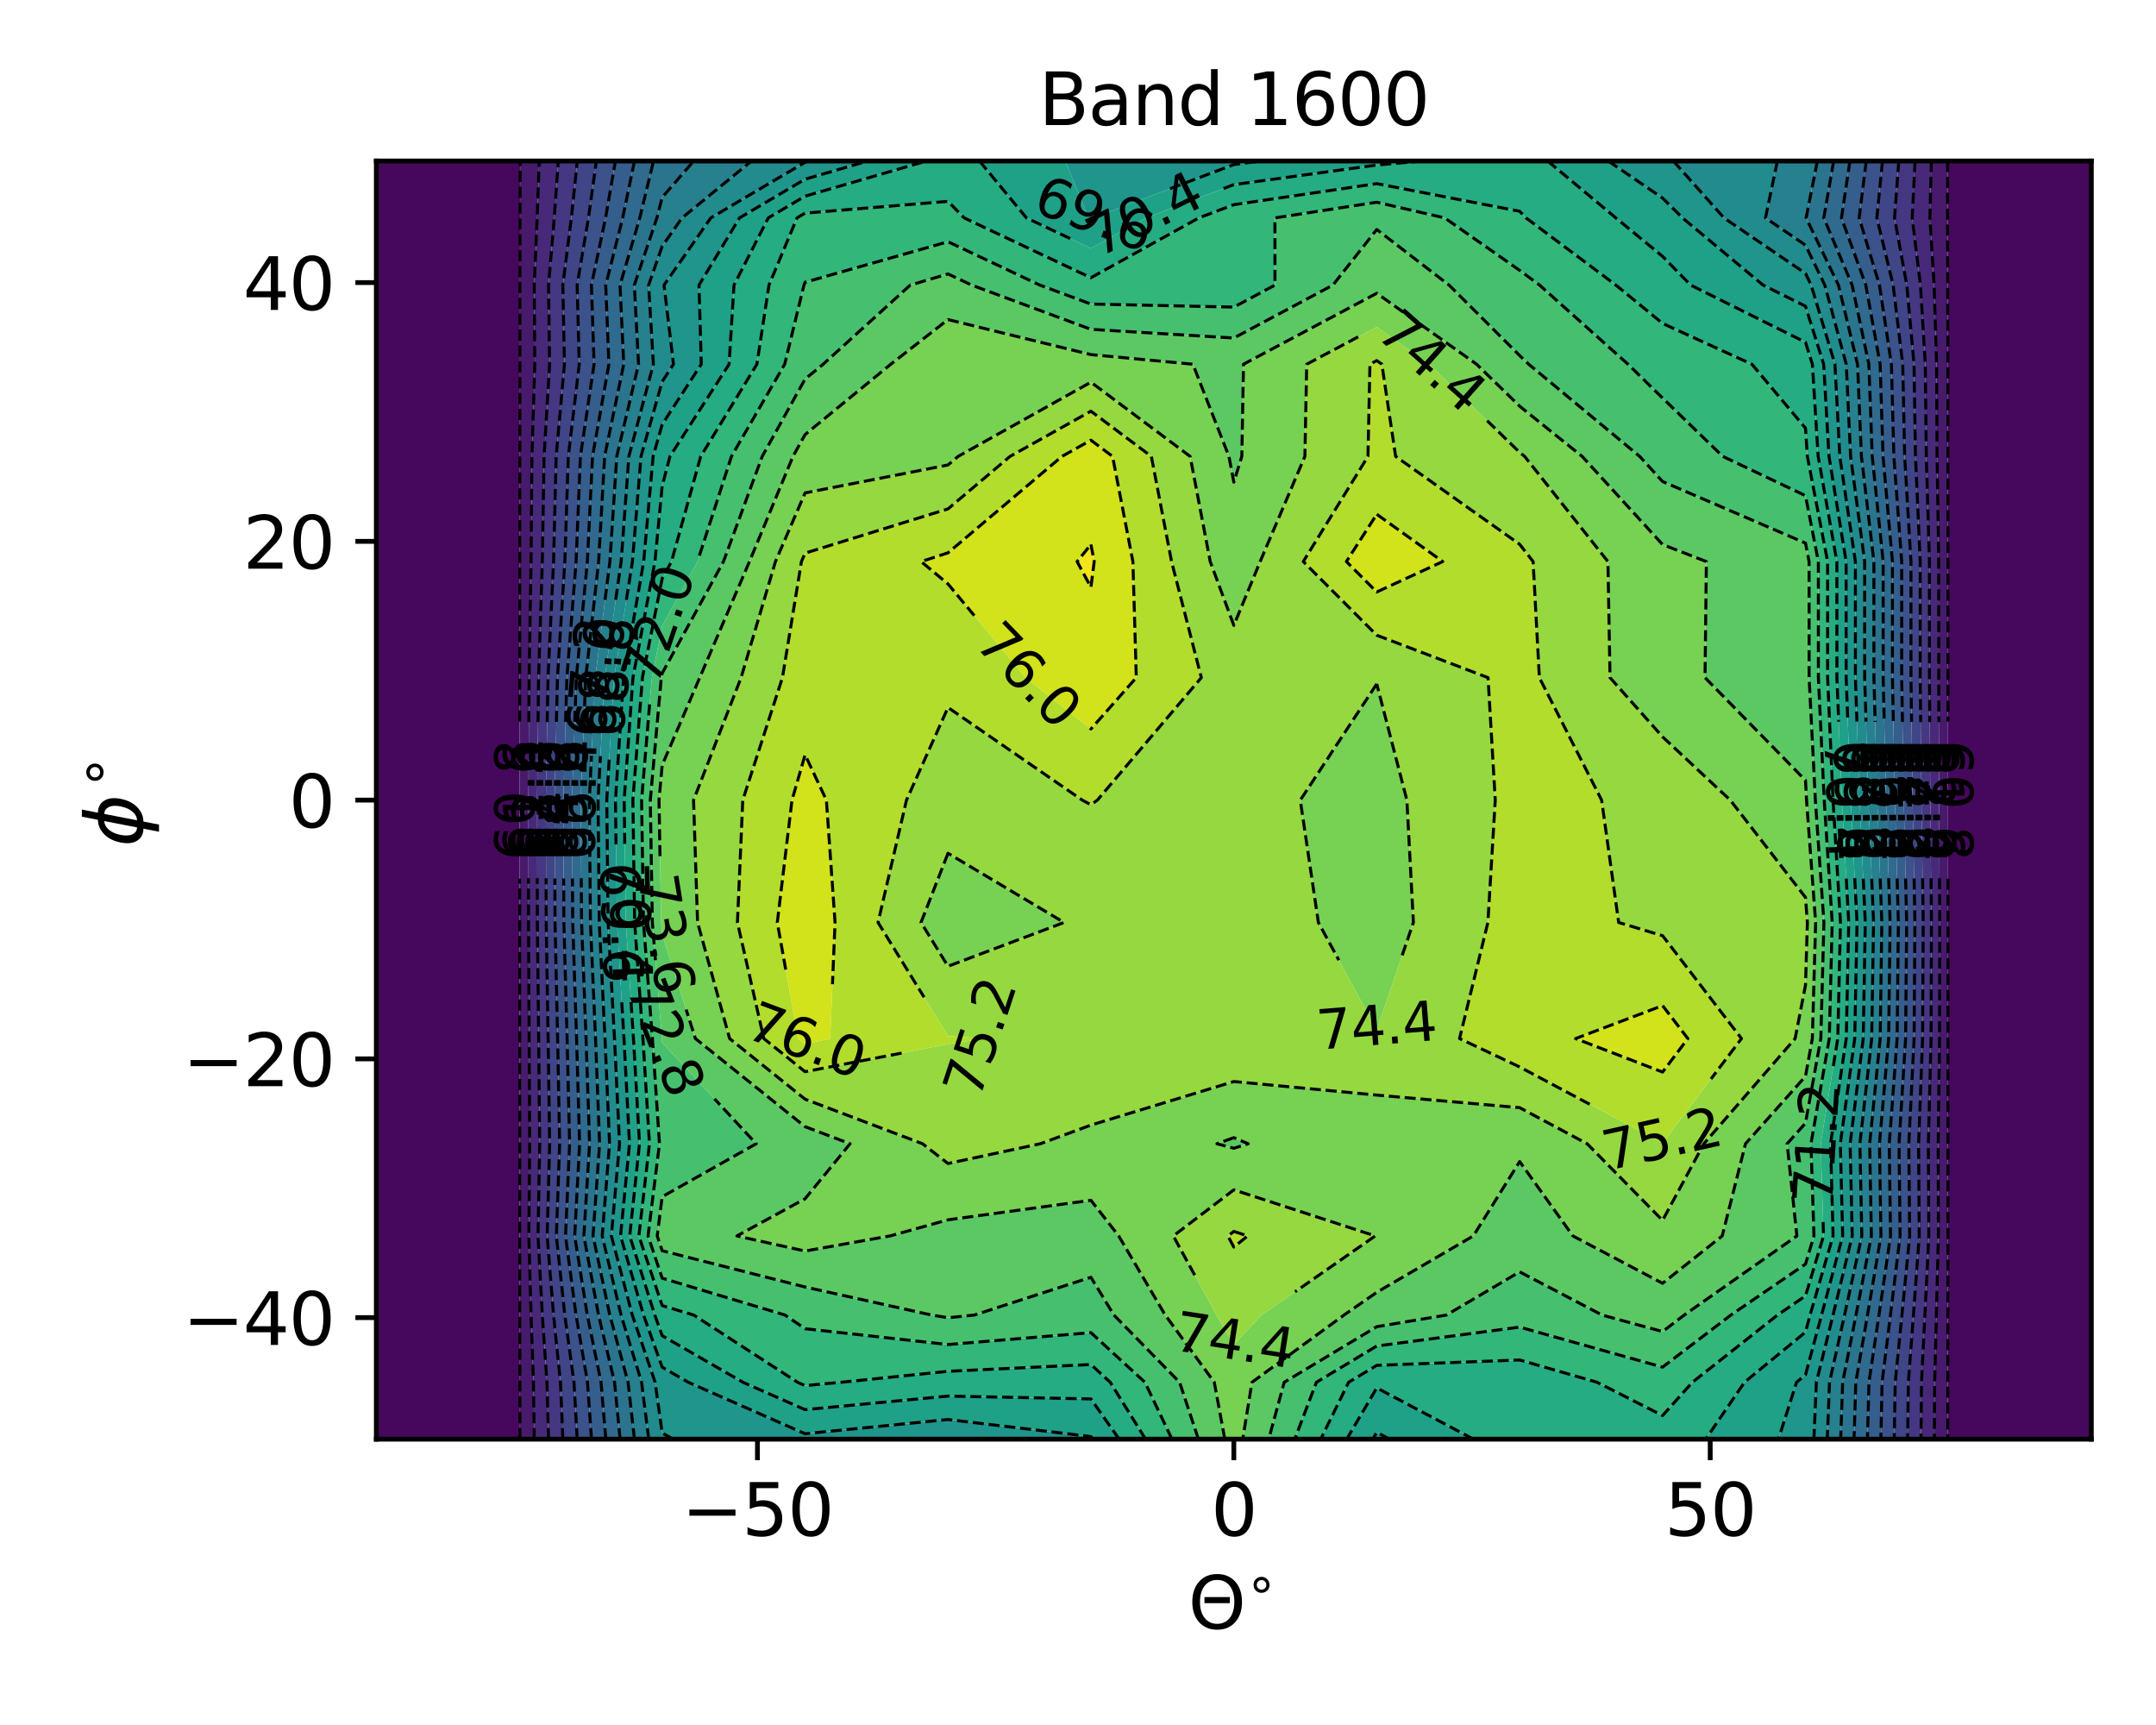 <?xml version="1.0" encoding="utf-8" standalone="no"?>
<!DOCTYPE svg PUBLIC "-//W3C//DTD SVG 1.1//EN"
  "http://www.w3.org/Graphics/SVG/1.1/DTD/svg11.dtd">
<svg xmlns:xlink="http://www.w3.org/1999/xlink" width="360pt" height="288pt" viewBox="0 0 360 288" xmlns="http://www.w3.org/2000/svg" version="1.1">
 <defs>
  <style type="text/css">*{stroke-linejoin: round; stroke-linecap: butt}</style>
 </defs>
 <g id="figure_1">
  <g id="patch_1">
   <path d="M 0 288 
L 360 288 
L 360 0 
L 0 0 
z
" style="fill: #ffffff"/>
  </g>
  <g id="axes_1">
   <g id="patch_2">
    <path d="M 62.84 240.28 
L 349.2 240.28 
L 349.2 26.88 
L 62.84 26.88 
z
" style="fill: #ffffff"/>
   </g>
   <g id="QuadContourSet_1">
    <path d="M 86.703 26.88 
L 86.852 26.88 
L 86.837 36.381 
L 86.815 47.6 
L 86.819 60.809 
L 86.798 76.198 
L 86.791 93.758 
L 86.777 113.138 
L 86.771 133.591 
L 86.772 154.014 
L 86.777 173.395 
L 86.781 190.956 
L 86.775 206.347 
L 86.791 219.557 
L 86.809 230.778 
L 86.815 240.28 
L 86.703 240.28 
L 62.84 240.28 
L 62.84 230.778 
L 62.84 219.557 
L 62.84 206.347 
L 62.84 190.956 
L 62.84 173.395 
L 62.84 154.014 
L 62.84 133.591 
L 62.84 113.138 
L 62.84 93.758 
L 62.84 76.198 
L 62.84 60.809 
L 62.84 47.6 
L 62.84 36.381 
L 62.84 26.88 
z
M 325.337 26.88 
L 349.2 26.88 
L 349.2 36.381 
L 349.2 47.6 
L 349.2 60.809 
L 349.2 76.198 
L 349.2 93.758 
L 349.2 113.138 
L 349.2 133.591 
L 349.2 154.014 
L 349.2 173.395 
L 349.2 190.956 
L 349.2 206.347 
L 349.2 219.557 
L 349.2 230.778 
L 349.2 240.28 
L 325.337 240.28 
L 325.232 240.28 
L 325.234 230.778 
L 325.247 219.557 
L 325.262 206.347 
L 325.26 190.956 
L 325.27 173.395 
L 325.272 154.014 
L 325.268 133.591 
L 325.264 113.138 
L 325.264 93.758 
L 325.252 76.198 
L 325.249 60.809 
L 325.23 47.6 
L 325.199 36.381 
L 325.21 26.88 
z
" clip-path="url(#pb8649da51a)" style="fill: #46085c"/>
    <path d="M 89.693 36.381 
L 89.203 47.6 
L 89.295 60.809 
L 88.821 76.198 
L 88.672 93.758 
L 88.353 113.138 
L 88.226 133.591 
L 88.249 154.014 
L 88.36 173.395 
L 88.448 190.956 
L 88.306 206.347 
L 88.67 219.557 
L 89.067 230.778 
L 89.206 240.28 
L 86.815 240.28 
L 86.809 230.778 
L 86.791 219.557 
L 86.775 206.347 
L 86.781 190.956 
L 86.777 173.395 
L 86.772 154.014 
L 86.771 133.591 
L 86.777 113.138 
L 86.791 93.758 
L 86.798 76.198 
L 86.819 60.809 
L 86.815 47.6 
L 86.837 36.381 
L 86.852 26.88 
L 90.034 26.88 
z
M 325.199 36.381 
L 325.23 47.6 
L 325.249 60.809 
L 325.252 76.198 
L 325.264 93.758 
L 325.264 113.138 
L 325.268 133.591 
L 325.272 154.014 
L 325.27 173.395 
L 325.26 190.956 
L 325.262 206.347 
L 325.247 219.557 
L 325.234 230.778 
L 325.232 240.28 
L 322.997 240.28 
L 323.04 230.778 
L 323.33 219.557 
L 323.664 206.347 
L 323.627 190.956 
L 323.855 173.395 
L 323.891 154.014 
L 323.791 133.591 
L 323.719 113.138 
L 323.718 93.758 
L 323.447 76.198 
L 323.363 60.809 
L 322.949 47.6 
L 322.246 36.381 
L 322.491 26.88 
L 325.21 26.88 
z
" clip-path="url(#pb8649da51a)" style="fill: #481a6c"/>
    <path d="M 92.549 36.381 
L 91.591 47.6 
L 91.77 60.809 
L 90.845 76.198 
L 90.553 93.758 
L 89.929 113.138 
L 89.68 133.591 
L 89.726 154.014 
L 89.943 173.395 
L 90.115 190.956 
L 89.837 206.347 
L 90.549 219.557 
L 91.325 230.778 
L 91.596 240.28 
L 89.206 240.28 
L 89.067 230.778 
L 88.67 219.557 
L 88.306 206.347 
L 88.448 190.956 
L 88.36 173.395 
L 88.249 154.014 
L 88.226 133.591 
L 88.353 113.138 
L 88.672 93.758 
L 88.821 76.198 
L 89.295 60.809 
L 89.203 47.6 
L 89.693 36.381 
L 90.034 26.88 
L 93.216 26.88 
z
M 322.246 36.381 
L 322.949 47.6 
L 323.363 60.809 
L 323.447 76.198 
L 323.718 93.758 
L 323.719 113.138 
L 323.791 133.591 
L 323.891 154.014 
L 323.855 173.395 
L 323.627 190.956 
L 323.664 206.347 
L 323.33 219.557 
L 323.04 230.778 
L 322.997 240.28 
L 320.761 240.28 
L 320.845 230.778 
L 321.412 219.557 
L 322.066 206.347 
L 321.993 190.956 
L 322.439 173.395 
L 322.509 154.014 
L 322.315 133.591 
L 322.173 113.138 
L 322.172 93.758 
L 321.642 76.198 
L 321.477 60.809 
L 320.667 47.6 
L 319.294 36.381 
L 319.771 26.88 
L 322.491 26.88 
z
" clip-path="url(#pb8649da51a)" style="fill: #482979"/>
    <path d="M 95.405 36.381 
L 93.978 47.6 
L 94.246 60.809 
L 92.868 76.198 
L 92.434 93.758 
L 91.506 113.138 
L 91.134 133.591 
L 91.203 154.014 
L 91.526 173.395 
L 91.781 190.956 
L 91.368 206.347 
L 92.428 219.557 
L 93.583 230.778 
L 93.986 240.28 
L 91.596 240.28 
L 91.325 230.778 
L 90.549 219.557 
L 89.837 206.347 
L 90.115 190.956 
L 89.943 173.395 
L 89.726 154.014 
L 89.68 133.591 
L 89.929 113.138 
L 90.553 93.758 
L 90.845 76.198 
L 91.77 60.809 
L 91.591 47.6 
L 92.549 36.381 
L 93.216 26.88 
L 96.397 26.88 
z
M 319.294 36.381 
L 320.667 47.6 
L 321.477 60.809 
L 321.642 76.198 
L 322.172 93.758 
L 322.173 113.138 
L 322.315 133.591 
L 322.509 154.014 
L 322.439 173.395 
L 321.993 190.956 
L 322.066 206.347 
L 321.412 219.557 
L 320.845 230.778 
L 320.761 240.28 
L 318.526 240.28 
L 318.651 230.778 
L 319.495 219.557 
L 320.467 206.347 
L 320.359 190.956 
L 321.023 173.395 
L 321.128 154.014 
L 320.839 133.591 
L 320.628 113.138 
L 320.627 93.758 
L 319.837 76.198 
L 319.592 60.809 
L 318.386 47.6 
L 316.341 36.381 
L 317.052 26.88 
L 319.771 26.88 
z
" clip-path="url(#pb8649da51a)" style="fill: #453781"/>
    <path d="M 98.261 36.381 
L 96.366 47.6 
L 96.721 60.809 
L 94.891 76.198 
L 94.314 93.758 
L 93.082 113.138 
L 92.588 133.591 
L 92.68 154.014 
L 93.109 173.395 
L 93.448 190.956 
L 92.899 206.347 
L 94.307 219.557 
L 95.841 230.778 
L 96.377 240.28 
L 93.986 240.28 
L 93.583 230.778 
L 92.428 219.557 
L 91.368 206.347 
L 91.781 190.956 
L 91.526 173.395 
L 91.203 154.014 
L 91.134 133.591 
L 91.506 113.138 
L 92.434 93.758 
L 92.868 76.198 
L 94.246 60.809 
L 93.978 47.6 
L 95.405 36.381 
L 96.397 26.88 
L 99.579 26.88 
z
M 316.341 36.381 
L 318.386 47.6 
L 319.592 60.809 
L 319.837 76.198 
L 320.627 93.758 
L 320.628 113.138 
L 320.839 133.591 
L 321.128 154.014 
L 321.023 173.395 
L 320.359 190.956 
L 320.467 206.347 
L 319.495 219.557 
L 318.651 230.778 
L 318.526 240.28 
L 316.291 240.28 
L 316.456 230.778 
L 317.578 219.557 
L 318.869 206.347 
L 318.725 190.956 
L 319.607 173.395 
L 319.746 154.014 
L 319.362 133.591 
L 319.082 113.138 
L 319.081 93.758 
L 318.032 76.198 
L 317.706 60.809 
L 316.105 47.6 
L 313.389 36.381 
L 314.333 26.88 
L 317.052 26.88 
z
" clip-path="url(#pb8649da51a)" style="fill: #404588"/>
    <path d="M 101.117 36.381 
L 98.754 47.6 
L 99.197 60.809 
L 96.915 76.198 
L 96.195 93.758 
L 94.658 113.138 
L 94.043 133.591 
L 94.156 154.014 
L 94.692 173.395 
L 95.115 190.956 
L 94.43 206.347 
L 96.185 219.557 
L 98.099 230.778 
L 98.767 240.28 
L 96.377 240.28 
L 95.841 230.778 
L 94.307 219.557 
L 92.899 206.347 
L 93.448 190.956 
L 93.109 173.395 
L 92.68 154.014 
L 92.588 133.591 
L 93.082 113.138 
L 94.314 93.758 
L 94.891 76.198 
L 96.721 60.809 
L 96.366 47.6 
L 98.261 36.381 
L 99.579 26.88 
L 102.761 26.88 
z
M 313.389 36.381 
L 316.105 47.6 
L 317.706 60.809 
L 318.032 76.198 
L 319.081 93.758 
L 319.082 113.138 
L 319.362 133.591 
L 319.746 154.014 
L 319.607 173.395 
L 318.725 190.956 
L 318.869 206.347 
L 317.578 219.557 
L 316.456 230.778 
L 316.291 240.28 
L 314.055 240.28 
L 314.262 230.778 
L 315.66 219.557 
L 317.271 206.347 
L 317.091 190.956 
L 318.191 173.395 
L 318.365 154.014 
L 317.886 133.591 
L 317.536 113.138 
L 317.535 93.758 
L 316.227 76.198 
L 315.821 60.809 
L 313.823 47.6 
L 310.436 36.381 
L 311.614 26.88 
L 314.333 26.88 
z
" clip-path="url(#pb8649da51a)" style="fill: #3b528b"/>
    <path d="M 103.973 36.381 
L 101.142 47.6 
L 101.672 60.809 
L 98.938 76.198 
L 98.076 93.758 
L 96.234 113.138 
L 95.497 133.591 
L 95.633 154.014 
L 96.275 173.395 
L 96.781 190.956 
L 95.961 206.347 
L 98.064 219.557 
L 100.357 230.778 
L 101.158 240.28 
L 98.767 240.28 
L 98.099 230.778 
L 96.185 219.557 
L 94.43 206.347 
L 95.115 190.956 
L 94.692 173.395 
L 94.156 154.014 
L 94.043 133.591 
L 94.658 113.138 
L 96.195 93.758 
L 96.915 76.198 
L 99.197 60.809 
L 98.754 47.6 
L 101.117 36.381 
L 102.761 26.88 
L 105.943 26.88 
z
M 310.436 36.381 
L 313.823 47.6 
L 315.821 60.809 
L 316.227 76.198 
L 317.535 93.758 
L 317.536 113.138 
L 317.886 133.591 
L 318.365 154.014 
L 318.191 173.395 
L 317.091 190.956 
L 317.271 206.347 
L 315.66 219.557 
L 314.262 230.778 
L 314.055 240.28 
L 311.82 240.28 
L 312.068 230.778 
L 313.743 219.557 
L 315.673 206.347 
L 315.458 190.956 
L 316.775 173.395 
L 316.984 154.014 
L 316.41 133.591 
L 315.991 113.138 
L 315.989 93.758 
L 314.421 76.198 
L 313.935 60.809 
L 311.542 47.6 
L 307.483 36.381 
L 308.895 26.88 
L 311.614 26.88 
z
" clip-path="url(#pb8649da51a)" style="fill: #355e8d"/>
    <path d="M 106.829 36.381 
L 103.53 47.6 
L 104.148 60.809 
L 100.961 76.198 
L 99.957 93.758 
L 97.811 113.138 
L 96.951 133.591 
L 97.11 154.014 
L 97.858 173.395 
L 98.448 190.956 
L 97.492 206.347 
L 99.943 219.557 
L 102.615 230.778 
L 103.548 240.28 
L 101.158 240.28 
L 100.357 230.778 
L 98.064 219.557 
L 95.961 206.347 
L 96.781 190.956 
L 96.275 173.395 
L 95.633 154.014 
L 95.497 133.591 
L 96.234 113.138 
L 98.076 93.758 
L 98.938 76.198 
L 101.672 60.809 
L 101.142 47.6 
L 103.973 36.381 
L 105.943 26.88 
L 109.124 26.88 
z
M 307.483 36.381 
L 311.542 47.6 
L 313.935 60.809 
L 314.421 76.198 
L 315.989 93.758 
L 315.991 113.138 
L 316.41 133.591 
L 316.984 154.014 
L 316.775 173.395 
L 315.458 190.956 
L 315.673 206.347 
L 313.743 219.557 
L 312.068 230.778 
L 311.82 240.28 
L 309.584 240.28 
L 309.873 230.778 
L 311.826 219.557 
L 314.075 206.347 
L 313.824 190.956 
L 315.359 173.395 
L 315.602 154.014 
L 314.933 133.591 
L 314.445 113.138 
L 314.443 93.758 
L 312.616 76.198 
L 312.05 60.809 
L 309.261 47.6 
L 304.531 36.381 
L 306.176 26.88 
L 308.895 26.88 
z
" clip-path="url(#pb8649da51a)" style="fill: #306a8e"/>
    <path d="M 110.567 26.88 
L 115.84 26.88 
L 110.567 32.951 
L 109.685 36.381 
L 105.918 47.6 
L 106.623 60.809 
L 102.985 76.198 
L 101.838 93.758 
L 99.387 113.138 
L 98.405 133.591 
L 98.587 154.014 
L 99.441 173.395 
L 100.115 190.956 
L 99.023 206.347 
L 101.822 219.557 
L 104.873 230.778 
L 105.939 240.28 
L 103.548 240.28 
L 102.615 230.778 
L 99.943 219.557 
L 97.492 206.347 
L 98.448 190.956 
L 97.858 173.395 
L 97.11 154.014 
L 96.951 133.591 
L 97.811 113.138 
L 99.957 93.758 
L 100.961 76.198 
L 104.148 60.809 
L 103.53 47.6 
L 106.829 36.381 
L 109.124 26.88 
z
M 304.531 36.381 
L 309.261 47.6 
L 312.05 60.809 
L 312.616 76.198 
L 314.443 93.758 
L 314.445 113.138 
L 314.933 133.591 
L 315.602 154.014 
L 315.359 173.395 
L 313.824 190.956 
L 314.075 206.347 
L 311.826 219.557 
L 309.873 230.778 
L 309.584 240.28 
L 307.349 240.28 
L 307.679 230.778 
L 309.908 219.557 
L 312.476 206.347 
L 312.19 190.956 
L 313.943 173.395 
L 314.221 154.014 
L 313.457 133.591 
L 312.899 113.138 
L 312.897 93.758 
L 310.811 76.198 
L 310.164 60.809 
L 306.979 47.6 
L 301.578 36.381 
L 303.457 26.88 
L 306.176 26.88 
z
" clip-path="url(#pb8649da51a)" style="fill: #2b748e"/>
    <path d="M 110.567 32.951 
L 115.84 26.88 
L 125.486 26.88 
L 113.884 36.381 
L 110.567 41.114 
L 108.305 47.6 
L 109.099 60.809 
L 105.008 76.198 
L 103.719 93.758 
L 100.963 113.138 
L 99.86 133.591 
L 100.064 154.014 
L 101.023 173.395 
L 101.781 190.956 
L 100.554 206.347 
L 103.701 219.557 
L 107.131 230.778 
L 108.329 240.28 
L 105.939 240.28 
L 104.873 230.778 
L 101.822 219.557 
L 99.023 206.347 
L 100.115 190.956 
L 99.441 173.395 
L 98.587 154.014 
L 98.405 133.591 
L 99.387 113.138 
L 101.838 93.758 
L 102.985 76.198 
L 106.623 60.809 
L 105.918 47.6 
L 109.685 36.381 
z
M 301.473 26.88 
L 303.457 26.88 
L 301.578 36.381 
L 306.979 47.6 
L 310.164 60.809 
L 310.811 76.198 
L 312.897 93.758 
L 312.899 113.138 
L 313.457 133.591 
L 314.221 154.014 
L 313.943 173.395 
L 312.19 190.956 
L 312.476 206.347 
L 309.908 219.557 
L 307.679 230.778 
L 307.349 240.28 
L 305.113 240.28 
L 305.484 230.778 
L 307.991 219.557 
L 310.878 206.347 
L 310.556 190.956 
L 312.527 173.395 
L 312.839 154.014 
L 311.981 133.591 
L 311.354 113.138 
L 311.351 93.758 
L 309.006 76.198 
L 308.278 60.809 
L 304.698 47.6 
L 301.473 40.931 
L 294.791 36.381 
L 296.777 26.88 
z
" clip-path="url(#pb8649da51a)" style="fill: #27808e"/>
    <path d="M 134.43 26.88 
L 135.141 26.88 
L 134.43 27.086 
L 118.683 36.381 
L 110.876 47.6 
L 112.456 60.809 
L 110.567 63.717 
L 107.032 76.198 
L 105.599 93.758 
L 102.539 113.138 
L 101.314 133.591 
L 101.541 154.014 
L 102.606 173.395 
L 103.448 190.956 
L 102.085 206.347 
L 105.58 219.557 
L 109.389 230.778 
L 110.567 239.24 
L 112.391 240.28 
L 110.567 240.28 
L 108.329 240.28 
L 107.131 230.778 
L 103.701 219.557 
L 100.554 206.347 
L 101.781 190.956 
L 101.023 173.395 
L 100.064 154.014 
L 99.86 133.591 
L 100.963 113.138 
L 103.719 93.758 
L 105.008 76.198 
L 109.099 60.809 
L 108.305 47.6 
L 110.567 41.114 
L 113.884 36.381 
L 125.486 26.88 
z
M 294.791 36.381 
L 301.473 40.931 
L 304.698 47.6 
L 308.278 60.809 
L 309.006 76.198 
L 311.351 93.758 
L 311.354 113.138 
L 311.981 133.591 
L 312.839 154.014 
L 312.527 173.395 
L 310.556 190.956 
L 310.878 206.347 
L 307.991 219.557 
L 305.484 230.778 
L 305.113 240.28 
L 302.878 240.28 
L 303.29 230.778 
L 306.074 219.557 
L 309.28 206.347 
L 308.923 190.956 
L 311.111 173.395 
L 311.458 154.014 
L 310.504 133.591 
L 309.808 113.138 
L 309.805 93.758 
L 307.201 76.198 
L 306.393 60.809 
L 302.417 47.6 
L 301.473 45.649 
L 287.863 36.381 
L 279.41 26.88 
L 296.777 26.88 
z
" clip-path="url(#pb8649da51a)" style="fill: #228b8d"/>
    <path d="M 134.43 27.086 
L 135.141 26.88 
L 144.923 26.88 
L 134.43 29.919 
L 123.482 36.381 
L 116.718 47.6 
L 117.099 60.809 
L 110.567 70.861 
L 109.055 76.198 
L 107.48 93.758 
L 104.116 113.138 
L 102.768 133.591 
L 103.017 154.014 
L 104.189 173.395 
L 105.115 190.956 
L 103.616 206.347 
L 107.459 219.557 
L 110.567 228.261 
L 114.93 230.778 
L 134.43 239.372 
L 158.293 236.994 
L 182.157 239.842 
L 182.464 240.28 
L 182.157 240.28 
L 158.293 240.28 
L 134.43 240.28 
L 112.391 240.28 
L 110.567 239.24 
L 109.389 230.778 
L 105.58 219.557 
L 102.085 206.347 
L 103.448 190.956 
L 102.606 173.395 
L 101.541 154.014 
L 101.314 133.591 
L 102.539 113.138 
L 105.599 93.758 
L 107.032 76.198 
L 110.567 63.717 
L 112.456 60.809 
L 110.876 47.6 
L 118.683 36.381 
z
M 182.157 26.88 
L 206.02 26.88 
L 210.463 26.88 
L 206.02 27.479 
L 182.473 36.381 
L 182.157 36.556 
L 181.785 36.381 
L 177.869 26.88 
z
M 277.61 26.88 
L 279.41 26.88 
L 287.863 36.381 
L 301.473 45.649 
L 302.417 47.6 
L 306.393 60.809 
L 307.201 76.198 
L 309.805 93.758 
L 309.808 113.138 
L 310.504 133.591 
L 311.458 154.014 
L 311.111 173.395 
L 308.923 190.956 
L 309.28 206.347 
L 306.074 219.557 
L 303.29 230.778 
L 302.878 240.28 
L 301.473 240.28 
L 296.96 240.28 
L 299.977 230.778 
L 301.473 229.548 
L 304.156 219.557 
L 307.682 206.347 
L 307.289 190.956 
L 309.695 173.395 
L 310.076 154.014 
L 309.028 133.591 
L 308.262 113.138 
L 308.259 93.758 
L 305.396 76.198 
L 304.507 60.809 
L 301.473 51.129 
L 294.385 47.6 
L 280.934 36.381 
L 277.61 33.068 
L 268.54 26.88 
z
M 229.883 239.132 
L 232.05 240.28 
L 229.883 240.28 
L 229.211 240.28 
z
" clip-path="url(#pb8649da51a)" style="fill: #1f958b"/>
    <path d="M 134.43 29.919 
L 144.923 26.88 
L 154.705 26.88 
L 134.43 32.752 
L 128.282 36.381 
L 122.56 47.6 
L 121.741 60.809 
L 111.865 76.198 
L 110.567 81.166 
L 109.361 93.758 
L 105.692 113.138 
L 104.222 133.591 
L 104.494 154.014 
L 105.772 173.395 
L 106.781 190.956 
L 105.147 206.347 
L 109.337 219.557 
L 110.567 222.999 
L 124.05 230.778 
L 134.43 235.353 
L 158.293 233.087 
L 182.157 233.56 
L 186.874 240.28 
L 182.464 240.28 
L 182.157 239.842 
L 158.293 236.994 
L 134.43 239.372 
L 114.93 230.778 
L 110.567 228.261 
L 107.459 219.557 
L 103.616 206.347 
L 105.115 190.956 
L 104.189 173.395 
L 103.017 154.014 
L 102.768 133.591 
L 104.116 113.138 
L 107.48 93.758 
L 109.055 76.198 
L 110.567 70.861 
L 117.099 60.809 
L 116.718 47.6 
L 123.482 36.381 
z
M 181.785 36.381 
L 182.157 36.556 
L 182.473 36.381 
L 206.02 27.479 
L 210.463 26.88 
L 229.883 26.88 
L 237.513 26.88 
L 229.883 27.554 
L 206.02 30.826 
L 191.325 36.381 
L 182.157 41.463 
L 171.39 36.381 
L 163.547 26.88 
L 177.869 26.88 
z
M 277.61 33.068 
L 280.934 36.381 
L 294.385 47.6 
L 301.473 51.129 
L 304.507 60.809 
L 305.396 76.198 
L 308.259 93.758 
L 308.262 113.138 
L 309.028 133.591 
L 310.076 154.014 
L 309.695 173.395 
L 307.289 190.956 
L 307.682 206.347 
L 304.156 219.557 
L 301.473 229.548 
L 299.977 230.778 
L 296.96 240.28 
L 284.812 240.28 
L 291.286 230.778 
L 301.473 222.409 
L 302.239 219.557 
L 306.084 206.347 
L 305.655 190.956 
L 308.279 173.395 
L 308.695 154.014 
L 307.552 133.591 
L 306.717 113.138 
L 306.713 93.758 
L 303.59 76.198 
L 302.622 60.809 
L 301.473 57.145 
L 282.299 47.6 
L 277.61 42.807 
L 269.809 36.381 
L 258.421 26.88 
L 268.54 26.88 
z
M 229.883 231.717 
L 246.041 240.28 
L 232.05 240.28 
L 229.883 239.132 
L 229.211 240.28 
L 224.869 240.28 
z
" clip-path="url(#pb8649da51a)" style="fill: #1fa188"/>
    <path d="M 134.43 32.752 
L 154.705 26.88 
L 158.293 26.88 
L 163.547 26.88 
L 171.39 36.381 
L 182.157 41.463 
L 191.325 36.381 
L 206.02 30.826 
L 229.883 27.554 
L 237.513 26.88 
L 253.747 26.88 
L 258.421 26.88 
L 269.809 36.381 
L 277.61 42.807 
L 282.299 47.6 
L 301.473 57.145 
L 302.622 60.809 
L 303.59 76.198 
L 306.713 93.758 
L 306.717 113.138 
L 307.552 133.591 
L 308.695 154.014 
L 308.279 173.395 
L 305.655 190.956 
L 306.084 206.347 
L 302.239 219.557 
L 301.473 222.409 
L 291.286 230.778 
L 284.812 240.28 
L 277.61 240.28 
L 253.747 240.28 
L 246.041 240.28 
L 229.883 231.717 
L 224.869 240.28 
L 220.528 240.28 
L 225.186 230.778 
L 229.883 227.958 
L 253.747 227.058 
L 266.672 230.778 
L 277.61 236.336 
L 282.595 230.778 
L 296.797 219.557 
L 301.473 216.365 
L 304.486 206.347 
L 304.021 190.956 
L 306.863 173.395 
L 307.314 154.014 
L 306.075 133.591 
L 305.171 113.138 
L 305.167 93.758 
L 301.785 76.198 
L 301.473 71.481 
L 292.523 60.809 
L 277.61 53.998 
L 269.813 47.6 
L 254.812 36.381 
L 253.747 35.273 
L 229.883 30.66 
L 206.02 34.172 
L 200.177 36.381 
L 182.157 46.369 
L 160.994 36.381 
L 158.293 33.617 
L 134.43 35.585 
L 133.081 36.381 
L 128.401 47.6 
L 126.384 60.809 
L 117.001 76.198 
L 112.124 93.758 
L 110.567 96.595 
L 107.268 113.138 
L 105.677 133.591 
L 105.971 154.014 
L 107.355 173.395 
L 108.448 190.956 
L 106.678 206.347 
L 110.567 217.975 
L 115.837 219.557 
L 133.169 230.778 
L 134.43 231.334 
L 140.459 230.778 
L 158.293 228.949 
L 182.157 227.814 
L 185.383 230.778 
L 191.284 240.28 
L 186.874 240.28 
L 182.157 233.56 
L 158.293 233.087 
L 134.43 235.353 
L 124.05 230.778 
L 110.567 222.999 
L 109.337 219.557 
L 105.147 206.347 
L 106.781 190.956 
L 105.772 173.395 
L 104.494 154.014 
L 104.222 133.591 
L 105.692 113.138 
L 109.361 93.758 
L 110.567 81.166 
L 111.865 76.198 
L 121.741 60.809 
L 122.56 47.6 
L 128.282 36.381 
z
" clip-path="url(#pb8649da51a)" style="fill: #25ac82"/>
    <path d="M 134.43 35.585 
L 158.293 33.617 
L 160.994 36.381 
L 182.157 46.369 
L 200.177 36.381 
L 206.02 34.172 
L 229.883 30.66 
L 253.747 35.273 
L 254.812 36.381 
L 269.813 47.6 
L 277.61 53.998 
L 292.523 60.809 
L 301.473 71.481 
L 301.785 76.198 
L 305.167 93.758 
L 305.171 113.138 
L 306.075 133.591 
L 307.314 154.014 
L 306.863 173.395 
L 304.021 190.956 
L 304.486 206.347 
L 301.473 216.365 
L 296.797 219.557 
L 282.595 230.778 
L 277.61 236.336 
L 266.672 230.778 
L 253.747 227.058 
L 229.883 227.958 
L 225.186 230.778 
L 220.528 240.28 
L 216.186 240.28 
L 219.807 230.778 
L 229.883 224.729 
L 253.747 221.57 
L 277.61 228.248 
L 289.011 219.557 
L 301.473 211.05 
L 302.887 206.347 
L 302.387 190.956 
L 305.447 173.395 
L 305.932 154.014 
L 304.599 133.591 
L 303.625 113.138 
L 303.621 93.758 
L 301.473 82.752 
L 287.656 76.198 
L 277.61 66.456 
L 271.831 60.809 
L 257.071 47.6 
L 253.747 45.14 
L 241.23 36.381 
L 229.883 33.765 
L 212.883 36.381 
L 212.892 47.6 
L 206.02 51.27 
L 182.157 50.761 
L 173.631 47.6 
L 158.293 40.359 
L 134.43 47.121 
L 134.243 47.6 
L 131.026 60.809 
L 122.137 76.198 
L 116.464 93.758 
L 110.567 104.501 
L 108.844 113.138 
L 107.131 133.591 
L 107.448 154.014 
L 108.938 173.395 
L 110.115 190.956 
L 108.209 206.347 
L 110.567 213.397 
L 131.081 219.557 
L 134.43 221.837 
L 158.293 224.479 
L 182.157 222.493 
L 191.175 230.778 
L 195.694 240.28 
L 191.284 240.28 
L 185.383 230.778 
L 182.157 227.814 
L 158.293 228.949 
L 140.459 230.778 
L 134.43 231.334 
L 133.169 230.778 
L 115.837 219.557 
L 110.567 217.975 
L 106.678 206.347 
L 108.448 190.956 
L 107.355 173.395 
L 105.971 154.014 
L 105.677 133.591 
L 107.268 113.138 
L 110.567 96.595 
L 112.124 93.758 
L 117.001 76.198 
L 126.384 60.809 
L 128.401 47.6 
L 133.081 36.381 
z
" clip-path="url(#pb8649da51a)" style="fill: #32b67a"/>
    <path d="M 229.883 33.765 
L 241.23 36.381 
L 253.747 45.14 
L 257.071 47.6 
L 271.831 60.809 
L 277.61 66.456 
L 287.656 76.198 
L 301.473 82.752 
L 303.621 93.758 
L 303.625 113.138 
L 304.599 133.591 
L 305.932 154.014 
L 305.447 173.395 
L 302.387 190.956 
L 302.887 206.347 
L 301.473 211.05 
L 289.011 219.557 
L 277.61 228.248 
L 253.747 221.57 
L 229.883 224.729 
L 219.807 230.778 
L 216.186 240.28 
L 211.845 240.28 
L 214.429 230.778 
L 229.883 221.501 
L 241.512 219.557 
L 253.747 212.342 
L 267.516 219.557 
L 277.61 222.313 
L 281.224 219.557 
L 300.036 206.347 
L 298.41 190.956 
L 301.473 187.514 
L 304.031 173.395 
L 304.551 154.014 
L 303.123 133.591 
L 302.08 113.138 
L 302.075 93.758 
L 301.473 90.675 
L 277.61 80.393 
L 273.783 76.198 
L 255.251 60.809 
L 253.747 59.365 
L 241.958 47.6 
L 229.883 38.316 
L 222.562 47.6 
L 206.02 56.434 
L 182.157 54.982 
L 162.249 47.6 
L 158.293 45.733 
L 151.989 47.6 
L 137.445 60.809 
L 134.43 63.282 
L 127.273 76.198 
L 120.803 93.758 
L 110.567 112.406 
L 110.421 113.138 
L 108.585 133.591 
L 108.925 154.014 
L 110.521 173.395 
L 110.567 174.066 
L 126.269 190.956 
L 110.567 199.798 
L 109.74 206.347 
L 110.567 208.819 
L 134.43 214.873 
L 155.561 219.557 
L 158.293 220.008 
L 162.679 219.557 
L 182.157 213.253 
L 185.995 219.557 
L 196.966 230.778 
L 200.103 240.28 
L 195.694 240.28 
L 191.175 230.778 
L 182.157 222.493 
L 158.293 224.479 
L 134.43 221.837 
L 131.081 219.557 
L 110.567 213.397 
L 108.209 206.347 
L 110.115 190.956 
L 108.938 173.395 
L 107.448 154.014 
L 107.131 133.591 
L 108.844 113.138 
L 110.567 104.501 
L 116.464 93.758 
L 122.137 76.198 
L 131.026 60.809 
L 134.243 47.6 
L 134.43 47.121 
L 158.293 40.359 
L 173.631 47.6 
L 182.157 50.761 
L 206.02 51.27 
L 212.892 47.6 
L 212.883 36.381 
z
" clip-path="url(#pb8649da51a)" style="fill: #46c06f"/>
    <path d="M 158.293 45.733 
L 162.249 47.6 
L 182.157 54.982 
L 206.02 56.434 
L 222.562 47.6 
L 229.883 38.316 
L 241.958 47.6 
L 253.747 59.365 
L 255.251 60.809 
L 273.783 76.198 
L 277.61 80.393 
L 301.473 90.675 
L 302.075 93.758 
L 302.08 113.138 
L 303.123 133.591 
L 304.551 154.014 
L 304.031 173.395 
L 301.473 187.514 
L 298.41 190.956 
L 300.036 206.347 
L 281.224 219.557 
L 277.61 222.313 
L 267.516 219.557 
L 253.747 212.342 
L 241.512 219.557 
L 229.883 221.501 
L 214.429 230.778 
L 211.845 240.28 
L 207.503 240.28 
L 209.05 230.778 
L 224.411 219.557 
L 229.883 215.763 
L 246.012 206.347 
L 253.747 193.93 
L 262.633 206.347 
L 277.61 214.254 
L 287.568 206.347 
L 291.456 190.956 
L 301.473 179.699 
L 302.616 173.395 
L 303.169 154.014 
L 301.646 133.591 
L 301.473 130.285 
L 284.697 113.138 
L 284.923 93.758 
L 277.61 90.917 
L 264.18 76.198 
L 253.747 67.82 
L 246.554 60.809 
L 229.883 48.965 
L 207.634 60.809 
L 207.354 76.198 
L 206.02 80.507 
L 205.2 76.198 
L 199.184 60.809 
L 182.157 59.202 
L 158.293 53.354 
L 148.742 60.809 
L 134.43 72.55 
L 132.409 76.198 
L 125.143 93.758 
L 116.835 113.138 
L 110.567 127.751 
L 110.039 133.591 
L 110.402 154.014 
L 110.567 156.015 
L 116.115 173.395 
L 134.43 188.106 
L 141.946 190.956 
L 134.43 200.138 
L 123.041 206.347 
L 134.43 208.869 
L 148.626 206.347 
L 158.293 203.658 
L 182.157 200.399 
L 186.797 206.347 
L 194.56 219.557 
L 202.757 230.778 
L 204.513 240.28 
L 200.103 240.28 
L 196.966 230.778 
L 185.995 219.557 
L 182.157 213.253 
L 162.679 219.557 
L 158.293 220.008 
L 155.561 219.557 
L 134.43 214.873 
L 110.567 208.819 
L 109.74 206.347 
L 110.567 199.798 
L 126.269 190.956 
L 110.567 174.066 
L 110.521 173.395 
L 108.925 154.014 
L 108.585 133.591 
L 110.421 113.138 
L 110.567 112.406 
L 120.803 93.758 
L 127.273 76.198 
L 134.43 63.282 
L 137.445 60.809 
L 151.989 47.6 
z
M 206.02 189.941 
L 208.427 190.956 
L 206.02 191.709 
L 203.198 190.956 
z
" clip-path="url(#pb8649da51a)" style="fill: #5cc863"/>
    <path d="M 158.293 53.354 
L 182.157 59.202 
L 199.184 60.809 
L 205.2 76.198 
L 206.02 80.507 
L 207.354 76.198 
L 207.634 60.809 
L 229.883 48.965 
L 246.554 60.809 
L 253.747 67.82 
L 264.18 76.198 
L 277.61 90.917 
L 284.923 93.758 
L 284.697 113.138 
L 301.473 130.285 
L 301.646 133.591 
L 303.169 154.014 
L 302.616 173.395 
L 301.473 179.699 
L 291.456 190.956 
L 287.568 206.347 
L 277.61 214.254 
L 262.633 206.347 
L 253.747 193.93 
L 246.012 206.347 
L 229.883 215.763 
L 224.411 219.557 
L 209.05 230.778 
L 207.503 240.28 
L 206.02 240.28 
L 204.513 240.28 
L 202.757 230.778 
L 194.56 219.557 
L 186.797 206.347 
L 182.157 200.399 
L 158.293 203.658 
L 148.626 206.347 
L 134.43 208.869 
L 123.041 206.347 
L 134.43 200.138 
L 141.946 190.956 
L 134.43 188.106 
L 116.115 173.395 
L 110.567 156.015 
L 110.402 154.014 
L 110.039 133.591 
L 110.567 127.751 
L 116.835 113.138 
L 125.143 93.758 
L 132.409 76.198 
L 134.43 72.55 
L 148.742 60.809 
z
M 218.191 60.809 
L 217.885 76.198 
L 210.416 93.758 
L 206.02 104.413 
L 202.078 93.758 
L 198.724 76.198 
L 182.157 63.808 
L 159.986 76.198 
L 158.293 77.631 
L 134.43 82.295 
L 129.483 93.758 
L 123.743 113.138 
L 115.805 133.591 
L 116.479 154.014 
L 121.829 173.395 
L 134.43 183.516 
L 154.046 190.956 
L 158.293 194.256 
L 173.719 190.956 
L 182.157 187.845 
L 206.02 180.568 
L 229.883 182.831 
L 253.747 184.931 
L 265.015 190.956 
L 277.61 203.749 
L 284.501 190.956 
L 299.742 173.395 
L 301.473 164.496 
L 301.788 154.014 
L 301.473 149.826 
L 288.915 133.591 
L 277.61 123.022 
L 268.838 113.138 
L 268.486 93.758 
L 254.577 76.198 
L 253.747 75.531 
L 238.644 60.809 
L 229.883 54.585 
z
M 203.198 190.956 
L 206.02 191.709 
L 208.427 190.956 
L 206.02 189.941 
z
M 195.914 206.347 
L 203.124 219.557 
L 206.02 224.454 
L 210.667 219.557 
L 229.63 206.347 
L 206.02 198.652 
z
M 229.883 114.186 
L 234.915 133.591 
L 236.002 154.014 
L 229.883 171.957 
L 220.137 154.014 
L 217.116 133.591 
z
M 158.293 142.46 
L 177.674 154.014 
L 158.293 161.324 
L 153.789 154.014 
z
" clip-path="url(#pb8649da51a)" style="fill: #77d153"/>
    <path d="M 229.883 54.585 
L 238.644 60.809 
L 253.747 75.531 
L 254.577 76.198 
L 268.486 93.758 
L 268.838 113.138 
L 277.61 123.022 
L 288.915 133.591 
L 301.473 149.826 
L 301.788 154.014 
L 301.473 164.496 
L 299.742 173.395 
L 284.501 190.956 
L 277.61 203.749 
L 265.015 190.956 
L 253.747 184.931 
L 229.883 182.831 
L 206.02 180.568 
L 182.157 187.845 
L 173.719 190.956 
L 158.293 194.256 
L 154.046 190.956 
L 134.43 183.516 
L 121.829 173.395 
L 116.479 154.014 
L 115.805 133.591 
L 123.743 113.138 
L 129.483 93.758 
L 134.43 82.295 
L 158.293 77.631 
L 159.986 76.198 
L 182.157 63.808 
L 198.724 76.198 
L 202.078 93.758 
L 206.02 104.413 
L 210.416 93.758 
L 217.885 76.198 
L 218.191 60.809 
z
M 228.748 60.809 
L 228.417 76.198 
L 217.616 93.758 
L 229.883 106.054 
L 248.468 113.138 
L 249.672 133.591 
L 248.441 154.014 
L 243.712 173.395 
L 253.747 178.133 
L 277.61 190.849 
L 290.787 173.395 
L 277.61 156.221 
L 270.279 154.014 
L 267.434 133.591 
L 257.037 113.138 
L 255.99 93.758 
L 253.747 90.874 
L 233.039 76.198 
L 230.734 60.809 
L 229.883 60.205 
z
M 168.653 76.198 
L 158.293 84.965 
L 134.43 92.35 
L 133.822 93.758 
L 130.65 113.138 
L 124.025 133.591 
L 123.135 154.014 
L 127.542 173.395 
L 134.43 178.927 
L 158.293 174.328 
L 164.298 173.395 
L 158.293 172.971 
L 146.611 154.014 
L 151.362 133.591 
L 158.293 118.121 
L 180.72 133.591 
L 182.157 134.354 
L 183.232 133.591 
L 200.592 113.138 
L 195.622 93.758 
L 192.248 76.198 
L 182.157 68.651 
z
M 217.116 133.591 
L 220.137 154.014 
L 229.883 171.957 
L 236.002 154.014 
L 234.915 133.591 
L 229.883 114.186 
z
M 153.789 154.014 
L 158.293 161.324 
L 177.674 154.014 
L 158.293 142.46 
z
M 206.02 198.652 
L 229.63 206.347 
L 210.667 219.557 
L 206.02 224.454 
L 203.124 219.557 
L 195.914 206.347 
z
M 205.031 206.347 
L 206.02 208.207 
L 208.33 206.347 
L 206.02 205.594 
z
" clip-path="url(#pb8649da51a)" style="fill: #95d840"/>
    <path d="M 229.883 60.205 
L 230.734 60.809 
L 233.039 76.198 
L 253.747 90.874 
L 255.99 93.758 
L 257.037 113.138 
L 267.434 133.591 
L 270.279 154.014 
L 277.61 156.221 
L 290.787 173.395 
L 277.61 190.849 
L 253.747 178.133 
L 243.712 173.395 
L 248.441 154.014 
L 249.672 133.591 
L 248.468 113.138 
L 229.883 106.054 
L 217.616 93.758 
L 228.417 76.198 
L 228.748 60.809 
z
M 224.816 93.758 
L 229.883 98.837 
L 240.901 93.758 
L 229.883 85.859 
z
M 263.082 173.395 
L 277.61 178.987 
L 281.832 173.395 
L 277.61 167.893 
z
M 182.157 68.651 
L 192.248 76.198 
L 195.622 93.758 
L 200.592 113.138 
L 183.232 133.591 
L 182.157 134.354 
L 180.72 133.591 
L 158.293 118.121 
L 151.362 133.591 
L 146.611 154.014 
L 158.293 172.971 
L 164.298 173.395 
L 158.293 174.328 
L 134.43 178.927 
L 127.542 173.395 
L 123.135 154.014 
L 124.025 133.591 
L 130.65 113.138 
L 133.822 93.758 
L 134.43 92.35 
L 158.293 84.965 
L 168.653 76.198 
z
M 177.319 76.198 
L 158.293 92.299 
L 153.811 93.758 
L 158.293 97.493 
L 171.277 113.138 
L 182.157 121.713 
L 189.735 113.138 
L 189.166 93.758 
L 185.772 76.198 
L 182.157 73.494 
z
M 132.244 133.591 
L 129.791 154.014 
L 133.256 173.395 
L 134.43 174.338 
L 138.624 173.395 
L 139.433 154.014 
L 137.987 133.591 
L 134.43 126.023 
z
M 206.02 205.594 
L 208.33 206.347 
L 206.02 208.207 
L 205.031 206.347 
z
" clip-path="url(#pb8649da51a)" style="fill: #b2dd2d"/>
    <path d="M 182.157 73.494 
L 185.772 76.198 
L 189.166 93.758 
L 189.735 113.138 
L 182.157 121.713 
L 171.277 113.138 
L 158.293 97.493 
L 153.811 93.758 
L 158.293 92.299 
L 177.319 76.198 
z
M 179.85 93.758 
L 182.157 98.044 
L 182.71 93.758 
L 182.157 90.904 
z
M 229.883 85.859 
L 240.901 93.758 
L 229.883 98.837 
L 224.816 93.758 
z
M 134.43 126.023 
L 137.987 133.591 
L 139.433 154.014 
L 138.624 173.395 
L 134.43 174.338 
L 133.256 173.395 
L 129.791 154.014 
L 132.244 133.591 
z
M 277.61 167.893 
L 281.832 173.395 
L 277.61 178.987 
L 263.082 173.395 
z
" clip-path="url(#pb8649da51a)" style="fill: #d2e21b"/>
    <path d="M 182.157 90.904 
L 182.71 93.758 
L 182.157 98.044 
L 179.85 93.758 
z
" clip-path="url(#pb8649da51a)" style="fill: #f1e51d"/>
   </g>
   <g id="matplotlib.axis_1">
    <g id="xtick_1">
     <g id="line2d_1">
      <defs>
       <path id="ma4971f9523" d="M 0 0 
L 0 3.5 
" style="stroke: #000000; stroke-width: 0.8"/>
      </defs>
      <g>
       <use xlink:href="#ma4971f9523" x="126.476" y="240.28" style="stroke: #000000; stroke-width: 0.8"/>
      </g>
     </g>
     <g id="text_1">
      <!-- −50 -->
      <g transform="translate(113.813 256.398) scale(0.12 -0.12)">
       <defs>
        <path id="DejaVuSans-2212" d="M 678 2272 
L 4684 2272 
L 4684 1741 
L 678 1741 
L 678 2272 
z
" transform="scale(0.016)"/>
        <path id="DejaVuSans-35" d="M 691 4666 
L 3169 4666 
L 3169 4134 
L 1269 4134 
L 1269 2991 
Q 1406 3038 1543 3061 
Q 1681 3084 1819 3084 
Q 2600 3084 3056 2656 
Q 3513 2228 3513 1497 
Q 3513 744 3044 326 
Q 2575 -91 1722 -91 
Q 1428 -91 1123 -41 
Q 819 9 494 109 
L 494 744 
Q 775 591 1075 516 
Q 1375 441 1709 441 
Q 2250 441 2565 725 
Q 2881 1009 2881 1497 
Q 2881 1984 2565 2268 
Q 2250 2553 1709 2553 
Q 1456 2553 1204 2497 
Q 953 2441 691 2322 
L 691 4666 
z
" transform="scale(0.016)"/>
        <path id="DejaVuSans-30" d="M 2034 4250 
Q 1547 4250 1301 3770 
Q 1056 3291 1056 2328 
Q 1056 1369 1301 889 
Q 1547 409 2034 409 
Q 2525 409 2770 889 
Q 3016 1369 3016 2328 
Q 3016 3291 2770 3770 
Q 2525 4250 2034 4250 
z
M 2034 4750 
Q 2819 4750 3233 4129 
Q 3647 3509 3647 2328 
Q 3647 1150 3233 529 
Q 2819 -91 2034 -91 
Q 1250 -91 836 529 
Q 422 1150 422 2328 
Q 422 3509 836 4129 
Q 1250 4750 2034 4750 
z
" transform="scale(0.016)"/>
       </defs>
       <use xlink:href="#DejaVuSans-2212"/>
       <use xlink:href="#DejaVuSans-35" transform="translate(83.789 0)"/>
       <use xlink:href="#DejaVuSans-30" transform="translate(147.412 0)"/>
      </g>
     </g>
    </g>
    <g id="xtick_2">
     <g id="line2d_2">
      <g>
       <use xlink:href="#ma4971f9523" x="206.02" y="240.28" style="stroke: #000000; stroke-width: 0.8"/>
      </g>
     </g>
     <g id="text_2">
      <!-- 0 -->
      <g transform="translate(202.202 256.398) scale(0.12 -0.12)">
       <use xlink:href="#DejaVuSans-30"/>
      </g>
     </g>
    </g>
    <g id="xtick_3">
     <g id="line2d_3">
      <g>
       <use xlink:href="#ma4971f9523" x="285.564" y="240.28" style="stroke: #000000; stroke-width: 0.8"/>
      </g>
     </g>
     <g id="text_3">
      <!-- 50 -->
      <g transform="translate(277.929 256.398) scale(0.12 -0.12)">
       <use xlink:href="#DejaVuSans-35"/>
       <use xlink:href="#DejaVuSans-30" transform="translate(63.623 0)"/>
      </g>
     </g>
    </g>
    <g id="text_4">
     <!-- $\Theta^{\circ}$ -->
     <g transform="translate(198.4 272.012) scale(0.12 -0.12)">
      <defs>
       <path id="DejaVuSans-398" d="M 1416 2750 
L 3622 2750 
L 3622 2219 
L 1416 2219 
L 1416 2750 
z
M 2522 4238 
Q 1834 4238 1431 3725 
Q 1025 3213 1025 2328 
Q 1025 1447 1429 934 
Q 1834 422 2522 422 
Q 3209 422 3613 934 
Q 4013 1447 4013 2328 
Q 4013 3213 3613 3725 
Q 3209 4238 2522 4238 
z
M 2522 4750 
Q 3503 4750 4090 4092 
Q 4678 3434 4678 2328 
Q 4678 1225 4091 569 
Q 3503 -91 2522 -91 
Q 1538 -91 950 566 
Q 359 1222 359 2328 
Q 359 3434 950 4094 
Q 1538 4750 2522 4750 
z
" transform="scale(0.016)"/>
       <path id="DejaVuSans-2218" d="M 2000 2619 
Q 1750 2619 1578 2445 
Q 1406 2272 1406 2022 
Q 1406 1775 1578 1605 
Q 1750 1435 2000 1435 
Q 2250 1435 2422 1605 
Q 2594 1775 2594 2022 
Q 2594 2269 2420 2444 
Q 2247 2619 2000 2619 
z
M 2000 3022 
Q 2200 3022 2384 2945 
Q 2569 2869 2703 2725 
Q 2847 2585 2919 2406 
Q 2991 2228 2991 2022 
Q 2991 1610 2702 1324 
Q 2413 1038 1994 1038 
Q 1572 1038 1290 1319 
Q 1009 1600 1009 2022 
Q 1009 2441 1296 2731 
Q 1584 3022 2000 3022 
z
" transform="scale(0.016)"/>
      </defs>
      <use xlink:href="#DejaVuSans-398" transform="translate(0 0.781)"/>
      <use xlink:href="#DejaVuSans-2218" transform="translate(79.668 39.062) scale(0.7)"/>
     </g>
    </g>
   </g>
   <g id="matplotlib.axis_2">
    <g id="ytick_1">
     <g id="line2d_4">
      <defs>
       <path id="mbf0d318ff2" d="M 0 0 
L -3.5 0 
" style="stroke: #000000; stroke-width: 0.8"/>
      </defs>
      <g>
       <use xlink:href="#mbf0d318ff2" x="62.84" y="219.984" style="stroke: #000000; stroke-width: 0.8"/>
      </g>
     </g>
     <g id="text_5">
      <!-- −40 -->
      <g transform="translate(30.514 224.543) scale(0.12 -0.12)">
       <defs>
        <path id="DejaVuSans-34" d="M 2419 4116 
L 825 1625 
L 2419 1625 
L 2419 4116 
z
M 2253 4666 
L 3047 4666 
L 3047 1625 
L 3713 1625 
L 3713 1100 
L 3047 1100 
L 3047 0 
L 2419 0 
L 2419 1100 
L 313 1100 
L 313 1709 
L 2253 4666 
z
" transform="scale(0.016)"/>
       </defs>
       <use xlink:href="#DejaVuSans-2212"/>
       <use xlink:href="#DejaVuSans-34" transform="translate(83.789 0)"/>
       <use xlink:href="#DejaVuSans-30" transform="translate(147.412 0)"/>
      </g>
     </g>
    </g>
    <g id="ytick_2">
     <g id="line2d_5">
      <g>
       <use xlink:href="#mbf0d318ff2" x="62.84" y="176.784" style="stroke: #000000; stroke-width: 0.8"/>
      </g>
     </g>
     <g id="text_6">
      <!-- −20 -->
      <g transform="translate(30.514 181.343) scale(0.12 -0.12)">
       <defs>
        <path id="DejaVuSans-32" d="M 1228 531 
L 3431 531 
L 3431 0 
L 469 0 
L 469 531 
Q 828 903 1448 1529 
Q 2069 2156 2228 2338 
Q 2531 2678 2651 2914 
Q 2772 3150 2772 3378 
Q 2772 3750 2511 3984 
Q 2250 4219 1831 4219 
Q 1534 4219 1204 4116 
Q 875 4013 500 3803 
L 500 4441 
Q 881 4594 1212 4672 
Q 1544 4750 1819 4750 
Q 2544 4750 2975 4387 
Q 3406 4025 3406 3419 
Q 3406 3131 3298 2873 
Q 3191 2616 2906 2266 
Q 2828 2175 2409 1742 
Q 1991 1309 1228 531 
z
" transform="scale(0.016)"/>
       </defs>
       <use xlink:href="#DejaVuSans-2212"/>
       <use xlink:href="#DejaVuSans-32" transform="translate(83.789 0)"/>
       <use xlink:href="#DejaVuSans-30" transform="translate(147.412 0)"/>
      </g>
     </g>
    </g>
    <g id="ytick_3">
     <g id="line2d_6">
      <g>
       <use xlink:href="#mbf0d318ff2" x="62.84" y="133.583" style="stroke: #000000; stroke-width: 0.8"/>
      </g>
     </g>
     <g id="text_7">
      <!-- 0 -->
      <g transform="translate(48.205 138.142) scale(0.12 -0.12)">
       <use xlink:href="#DejaVuSans-30"/>
      </g>
     </g>
    </g>
    <g id="ytick_4">
     <g id="line2d_7">
      <g>
       <use xlink:href="#mbf0d318ff2" x="62.84" y="90.383" style="stroke: #000000; stroke-width: 0.8"/>
      </g>
     </g>
     <g id="text_8">
      <!-- 20 -->
      <g transform="translate(40.57 94.942) scale(0.12 -0.12)">
       <use xlink:href="#DejaVuSans-32"/>
       <use xlink:href="#DejaVuSans-30" transform="translate(63.623 0)"/>
      </g>
     </g>
    </g>
    <g id="ytick_5">
     <g id="line2d_8">
      <g>
       <use xlink:href="#mbf0d318ff2" x="62.84" y="47.182" style="stroke: #000000; stroke-width: 0.8"/>
      </g>
     </g>
     <g id="text_9">
      <!-- 40 -->
      <g transform="translate(40.57 51.741) scale(0.12 -0.12)">
       <use xlink:href="#DejaVuSans-34"/>
       <use xlink:href="#DejaVuSans-30" transform="translate(63.623 0)"/>
      </g>
     </g>
    </g>
    <g id="text_10">
     <!-- $\phi^{\circ}$ -->
     <g transform="translate(23.784 141.38) rotate(-90) scale(0.13 -0.13)">
      <defs>
       <path id="DejaVuSans-Oblique-3d5" d="M 2991 4863 
L 2738 3572 
Q 3363 3572 3684 3094 
Q 4016 2606 3850 1747 
Q 3681 888 3159 400 
Q 2653 -78 2028 -78 
L 1784 -1331 
L 1213 -1331 
L 1456 -78 
Q 834 -78 509 400 
Q 178 888 347 1747 
Q 513 2606 1034 3094 
Q 1544 3572 2166 3572 
L 2419 4863 
L 2991 4863 
z
M 2128 434 
Q 2481 434 2784 756 
Q 3116 1116 3244 1747 
Q 3369 2372 3169 2738 
Q 2991 3059 2638 3059 
L 2128 434 
z
M 1556 434 
L 2066 3059 
Q 1716 3059 1413 2738 
Q 1072 2372 953 1747 
Q 834 1116 1028 756 
Q 1203 434 1556 434 
z
" transform="scale(0.016)"/>
      </defs>
      <use xlink:href="#DejaVuSans-Oblique-3d5" transform="translate(0 0.016)"/>
      <use xlink:href="#DejaVuSans-2218" transform="translate(73.415 38.297) scale(0.7)"/>
     </g>
    </g>
   </g>
   <g id="QuadContourSet_2">
    <path clip-path="url(#pb8649da51a)" style="fill: none; stroke-dasharray: 1.85,0.8; stroke-dashoffset: 0; stroke: #000000; stroke-width: 0.5"/>
    <path d="M 325.21 26.88 
L 325.199 36.381 
L 325.23 47.6 
L 325.249 60.809 
L 325.252 76.198 
L 325.264 93.758 
L 325.264 113.138 
L 325.266 120.47 
M 325.271 146.712 
L 325.272 154.014 
L 325.27 173.395 
L 325.26 190.956 
L 325.262 206.347 
L 325.247 219.557 
L 325.234 230.778 
L 325.232 240.28 
M 86.815 240.28 
L 86.809 230.778 
L 86.791 219.557 
L 86.775 206.347 
L 86.781 190.956 
L 86.777 173.395 
L 86.772 154.014 
L 86.772 146.712 
M 86.775 120.47 
L 86.777 113.138 
L 86.791 93.758 
L 86.798 76.198 
L 86.819 60.809 
L 86.815 47.6 
L 86.837 36.381 
L 86.852 26.88 
" clip-path="url(#pb8649da51a)" style="fill: none; stroke-dasharray: 1.85,0.8; stroke-dashoffset: 0; stroke: #000000; stroke-width: 0.5"/>
    <path d="M 322.491 26.88 
L 322.246 36.381 
L 322.949 47.6 
L 323.363 60.809 
L 323.447 76.198 
L 323.718 93.758 
L 323.719 113.138 
L 323.745 120.556 
M 323.855 146.625 
L 323.891 154.014 
L 323.855 173.395 
L 323.627 190.956 
L 323.664 206.347 
L 323.33 219.557 
L 323.04 230.778 
L 322.997 240.28 
M 89.206 240.28 
L 89.067 230.778 
L 88.67 219.557 
L 88.306 206.347 
L 88.448 190.956 
L 88.36 173.395 
L 88.249 154.014 
L 88.241 146.625 
M 88.307 120.556 
L 88.353 113.138 
L 88.672 93.758 
L 88.821 76.198 
L 89.295 60.809 
L 89.203 47.6 
L 89.693 36.381 
L 90.034 26.88 
" clip-path="url(#pb8649da51a)" style="fill: none; stroke-dasharray: 1.85,0.8; stroke-dashoffset: 0; stroke: #000000; stroke-width: 0.5"/>
    <path d="M 319.771 26.88 
L 319.294 36.381 
L 320.667 47.6 
L 321.477 60.809 
L 321.642 76.198 
L 322.172 93.758 
L 322.173 113.138 
L 322.225 120.556 
M 322.439 146.624 
L 322.509 154.014 
L 322.439 173.395 
L 321.993 190.956 
L 322.066 206.347 
L 321.412 219.557 
L 320.845 230.778 
L 320.761 240.28 
M 91.596 240.28 
L 91.325 230.778 
L 90.549 219.557 
L 89.837 206.347 
L 90.115 190.956 
L 89.943 173.395 
L 89.726 154.014 
L 89.709 146.625 
M 89.839 120.557 
L 89.929 113.138 
L 90.553 93.758 
L 90.845 76.198 
L 91.77 60.809 
L 91.591 47.6 
L 92.549 36.381 
L 93.216 26.88 
" clip-path="url(#pb8649da51a)" style="fill: none; stroke-dasharray: 1.85,0.8; stroke-dashoffset: 0; stroke: #000000; stroke-width: 0.5"/>
    <path d="M 317.052 26.88 
L 316.341 36.381 
L 318.386 47.6 
L 319.592 60.809 
L 319.837 76.198 
L 320.627 93.758 
L 320.628 113.138 
L 320.704 120.557 
M 321.023 146.624 
L 321.128 154.014 
L 321.023 173.395 
L 320.359 190.956 
L 320.467 206.347 
L 319.495 219.557 
L 318.651 230.778 
L 318.526 240.28 
M 93.986 240.28 
L 93.583 230.778 
L 92.428 219.557 
L 91.368 206.347 
L 91.781 190.956 
L 91.526 173.395 
L 91.203 154.014 
L 91.178 146.625 
M 91.371 120.558 
L 91.506 113.138 
L 92.434 93.758 
L 92.868 76.198 
L 94.246 60.809 
L 93.978 47.6 
L 95.405 36.381 
L 96.397 26.88 
" clip-path="url(#pb8649da51a)" style="fill: none; stroke-dasharray: 1.85,0.8; stroke-dashoffset: 0; stroke: #000000; stroke-width: 0.5"/>
    <path d="M 314.333 26.88 
L 313.389 36.381 
L 316.105 47.6 
L 317.706 60.809 
L 318.032 76.198 
L 319.081 93.758 
L 319.082 113.138 
L 319.183 120.514 
M 319.608 146.666 
L 319.746 154.014 
L 319.607 173.395 
L 318.725 190.956 
L 318.869 206.347 
L 317.578 219.557 
L 316.456 230.778 
L 316.291 240.28 
M 96.377 240.28 
L 95.841 230.778 
L 94.307 219.557 
L 92.899 206.347 
L 93.448 190.956 
L 93.109 173.395 
L 92.68 154.014 
L 92.647 146.668 
M 92.904 120.516 
L 93.082 113.138 
L 94.314 93.758 
L 94.891 76.198 
L 96.721 60.809 
L 96.366 47.6 
L 98.261 36.381 
L 99.579 26.88 
" clip-path="url(#pb8649da51a)" style="fill: none; stroke-dasharray: 1.85,0.8; stroke-dashoffset: 0; stroke: #000000; stroke-width: 0.5"/>
    <path d="M 311.614 26.88 
L 310.436 36.381 
L 313.823 47.6 
L 315.821 60.809 
L 316.227 76.198 
L 317.535 93.758 
L 317.536 113.138 
L 317.662 120.515 
M 318.193 146.665 
L 318.365 154.014 
L 318.191 173.395 
L 317.091 190.956 
L 317.271 206.347 
L 315.66 219.557 
L 314.262 230.778 
L 314.055 240.28 
M 98.767 240.28 
L 98.099 230.778 
L 96.185 219.557 
L 94.43 206.347 
L 95.115 190.956 
L 94.692 173.395 
L 94.156 154.014 
L 94.115 146.668 
M 94.436 120.518 
L 94.658 113.138 
L 96.195 93.758 
L 96.915 76.198 
L 99.197 60.809 
L 98.754 47.6 
L 101.117 36.381 
L 102.761 26.88 
" clip-path="url(#pb8649da51a)" style="fill: none; stroke-dasharray: 1.85,0.8; stroke-dashoffset: 0; stroke: #000000; stroke-width: 0.5"/>
    <path d="M 308.895 26.88 
L 307.483 36.381 
L 311.542 47.6 
L 313.935 60.809 
L 314.421 76.198 
L 315.989 93.758 
L 315.991 113.138 
L 316.142 120.515 
M 316.777 146.664 
L 316.984 154.014 
L 316.775 173.395 
L 315.458 190.956 
L 315.673 206.347 
L 313.743 219.557 
L 312.068 230.778 
L 311.82 240.28 
M 101.158 240.28 
L 100.357 230.778 
L 98.064 219.557 
L 95.961 206.347 
L 96.781 190.956 
L 96.275 173.395 
L 95.633 154.014 
L 95.584 146.668 
M 95.968 120.52 
L 96.234 113.138 
L 98.076 93.758 
L 98.938 76.198 
L 101.672 60.809 
L 101.142 47.6 
L 103.973 36.381 
L 105.943 26.88 
" clip-path="url(#pb8649da51a)" style="fill: none; stroke-dasharray: 1.85,0.8; stroke-dashoffset: 0; stroke: #000000; stroke-width: 0.5"/>
    <path d="M 306.176 26.88 
L 304.531 36.381 
L 309.261 47.6 
L 312.05 60.809 
L 312.616 76.198 
L 314.443 93.758 
L 314.445 113.138 
L 314.622 120.559 
M 315.36 146.619 
L 315.602 154.014 
L 315.359 173.395 
L 313.824 190.956 
L 314.075 206.347 
L 311.826 219.557 
L 309.873 230.778 
L 309.584 240.28 
M 103.548 240.28 
L 102.615 230.778 
L 99.943 219.557 
L 97.492 206.347 
L 98.448 190.956 
L 97.858 173.395 
L 97.11 154.014 
L 97.053 146.625 
M 97.499 120.566 
L 97.811 113.138 
L 99.957 93.758 
L 100.961 76.198 
L 104.148 60.809 
L 103.53 47.6 
L 106.829 36.381 
L 109.124 26.88 
" clip-path="url(#pb8649da51a)" style="fill: none; stroke-dasharray: 1.85,0.8; stroke-dashoffset: 0; stroke: #000000; stroke-width: 0.5"/>
    <path d="M 303.457 26.88 
L 301.578 36.381 
L 306.979 47.6 
L 310.164 60.809 
L 310.811 76.198 
L 312.897 93.758 
L 312.899 113.138 
L 313.101 120.517 
M 313.946 146.66 
L 314.221 154.014 
L 313.943 173.395 
L 312.19 190.956 
L 312.476 206.347 
L 309.908 219.557 
L 307.679 230.778 
L 307.349 240.28 
M 105.939 240.28 
L 104.873 230.778 
L 101.822 219.557 
L 99.023 206.347 
L 100.115 190.956 
L 99.441 173.395 
L 98.587 154.014 
L 98.405 133.591 
L 98.76 126.202 
M 101.029 100.151 
L 101.838 93.758 
L 102.985 76.198 
L 106.623 60.809 
L 105.918 47.6 
L 109.685 36.381 
L 110.567 32.951 
L 115.84 26.88 
" clip-path="url(#pb8649da51a)" style="fill: none; stroke-dasharray: 1.85,0.8; stroke-dashoffset: 0; stroke: #000000; stroke-width: 0.5"/>
    <path d="M 296.777 26.88 
L 294.791 36.381 
L 301.473 40.931 
L 304.698 47.6 
L 308.278 60.809 
L 309.006 76.198 
L 311.351 93.758 
L 311.354 113.138 
L 311.579 120.475 
M 312.532 146.701 
L 312.839 154.014 
L 312.527 173.395 
L 310.556 190.956 
L 310.878 206.347 
L 307.991 219.557 
L 305.484 230.778 
L 305.113 240.28 
M 108.329 240.28 
L 107.131 230.778 
L 103.701 219.557 
L 100.554 206.347 
L 101.781 190.956 
L 101.023 173.395 
L 100.064 154.014 
L 99.86 133.591 
L 100.256 126.242 
M 102.812 100.132 
L 103.719 93.758 
L 105.008 76.198 
L 109.099 60.809 
L 108.305 47.6 
L 110.567 41.114 
L 113.884 36.381 
L 125.486 26.88 
" clip-path="url(#pb8649da51a)" style="fill: none; stroke-dasharray: 1.85,0.8; stroke-dashoffset: 0; stroke: #000000; stroke-width: 0.5"/>
    <path d="M 279.41 26.88 
L 287.863 36.381 
L 301.473 45.649 
L 302.417 47.6 
L 306.393 60.809 
L 307.201 76.198 
L 309.805 93.758 
L 309.808 113.138 
L 310.058 120.476 
M 311.116 146.699 
L 311.458 154.014 
L 311.111 173.395 
L 308.923 190.956 
L 309.28 206.347 
L 306.074 219.557 
L 303.29 230.778 
L 302.878 240.28 
M 112.391 240.28 
L 110.567 239.24 
L 109.389 230.778 
L 105.58 219.557 
L 102.085 206.347 
L 103.448 190.956 
L 102.606 173.395 
L 101.541 154.014 
L 101.314 133.591 
L 101.754 126.238 
M 104.589 100.158 
L 105.599 93.758 
L 107.032 76.198 
L 110.567 63.717 
L 112.456 60.809 
L 110.876 47.6 
L 118.683 36.381 
L 134.43 27.086 
L 135.141 26.88 
" clip-path="url(#pb8649da51a)" style="fill: none; stroke-dasharray: 1.85,0.8; stroke-dashoffset: 0; stroke: #000000; stroke-width: 0.5"/>
    <path d="M 195.366 31.507 
L 206.02 27.479 
L 210.463 26.88 
M 268.54 26.88 
L 277.61 33.068 
L 280.934 36.381 
L 294.385 47.6 
L 301.473 51.129 
L 304.507 60.809 
L 305.396 76.198 
L 308.259 93.758 
L 308.262 113.138 
L 308.54 120.564 
M 309.696 146.61 
L 310.076 154.014 
L 309.695 173.395 
L 307.289 190.956 
L 307.682 206.347 
L 304.156 219.557 
L 301.473 229.548 
L 299.977 230.778 
L 296.96 240.28 
M 182.464 240.28 
L 182.157 239.842 
L 158.293 236.994 
L 134.43 239.372 
L 114.93 230.778 
L 110.567 228.261 
L 107.459 219.557 
L 103.616 206.347 
L 105.115 190.956 
L 104.189 173.395 
L 103.804 167.027 
M 102.858 140.98 
L 102.768 133.591 
L 104.116 113.138 
L 107.48 93.758 
L 109.055 76.198 
L 110.567 70.861 
L 117.099 60.809 
L 116.718 47.6 
L 123.482 36.381 
L 134.43 29.919 
L 144.923 26.88 
M 232.05 240.28 
L 229.883 239.132 
L 229.211 240.28 
" clip-path="url(#pb8649da51a)" style="fill: none; stroke-dasharray: 1.85,0.8; stroke-dashoffset: 0; stroke: #000000; stroke-width: 0.5"/>
    <path d="M 163.547 26.88 
L 171.39 36.381 
L 179.17 40.053 
M 204.304 31.474 
L 206.02 30.826 
L 229.883 27.554 
L 237.513 26.88 
M 258.421 26.88 
L 269.809 36.381 
L 277.61 42.807 
L 282.299 47.6 
L 301.473 57.145 
L 302.622 60.809 
L 303.59 76.198 
L 306.713 93.758 
L 306.717 113.138 
L 307.016 120.479 
M 308.285 146.694 
L 308.695 154.014 
L 308.279 173.395 
L 305.655 190.956 
L 306.084 206.347 
L 302.239 219.557 
L 301.473 222.409 
L 291.286 230.778 
L 284.812 240.28 
M 186.874 240.28 
L 182.157 233.56 
L 158.293 233.087 
L 134.43 235.353 
L 124.05 230.778 
L 110.567 222.999 
L 109.337 219.557 
L 105.147 206.347 
L 106.781 190.956 
L 105.772 173.395 
L 105.358 167.11 
M 104.32 140.894 
L 104.222 133.591 
L 105.692 113.138 
L 109.361 93.758 
L 110.567 81.166 
L 111.865 76.198 
L 121.741 60.809 
L 122.56 47.6 
L 128.282 36.381 
L 134.43 32.752 
L 154.705 26.88 
M 246.041 240.28 
L 229.883 231.717 
L 224.869 240.28 
" clip-path="url(#pb8649da51a)" style="fill: none; stroke-dasharray: 1.85,0.8; stroke-dashoffset: 0; stroke: #000000; stroke-width: 0.5"/>
    <path d="M 191.284 240.28 
L 185.383 230.778 
L 182.157 227.814 
L 158.293 228.949 
L 140.459 230.778 
L 134.43 231.334 
L 133.169 230.778 
L 115.837 219.557 
L 110.567 217.975 
L 106.678 206.347 
L 108.448 190.956 
L 107.355 173.395 
L 105.971 154.014 
L 105.677 133.591 
L 107.268 113.138 
L 110.567 96.595 
L 112.124 93.758 
L 117.001 76.198 
L 126.384 60.809 
L 128.401 47.6 
L 133.081 36.381 
L 134.43 35.585 
L 158.293 33.617 
L 160.994 36.381 
L 182.157 46.369 
L 200.177 36.381 
L 206.02 34.172 
L 229.883 30.66 
L 253.747 35.273 
L 254.812 36.381 
L 269.813 47.6 
L 277.61 53.998 
L 292.523 60.809 
L 301.473 71.481 
L 301.785 76.198 
L 305.167 93.758 
L 305.171 113.138 
L 306.075 133.591 
L 307.314 154.014 
L 306.863 173.395 
L 306.114 178.027 
M 304.416 204.029 
L 304.486 206.347 
L 301.473 216.365 
L 296.797 219.557 
L 282.595 230.778 
L 277.61 236.336 
L 266.672 230.778 
L 253.747 227.058 
L 229.883 227.958 
L 225.186 230.778 
L 220.528 240.28 
" clip-path="url(#pb8649da51a)" style="fill: none; stroke-dasharray: 1.85,0.8; stroke-dashoffset: 0; stroke: #000000; stroke-width: 0.5"/>
    <path d="M 195.694 240.28 
L 191.175 230.778 
L 182.157 222.493 
L 158.293 224.479 
L 134.43 221.837 
L 131.081 219.557 
L 110.567 213.397 
L 108.209 206.347 
L 110.115 190.956 
L 108.938 173.395 
L 107.448 154.014 
L 107.131 133.591 
L 108.482 117.459 
M 116.785 92.764 
L 122.137 76.198 
L 131.026 60.809 
L 134.243 47.6 
L 134.43 47.121 
L 158.293 40.359 
L 173.631 47.6 
L 182.157 50.761 
L 206.02 51.27 
L 212.892 47.6 
L 212.883 36.381 
L 229.883 33.765 
L 241.23 36.381 
L 253.747 45.14 
L 257.071 47.6 
L 271.831 60.809 
L 277.61 66.456 
L 287.656 76.198 
L 301.473 82.752 
L 303.621 93.758 
L 303.625 113.138 
L 304.599 133.591 
L 305.932 154.014 
L 305.447 173.395 
L 302.387 190.956 
L 302.887 206.347 
L 301.473 211.05 
L 289.011 219.557 
L 277.61 228.248 
L 253.747 221.57 
L 229.883 224.729 
L 219.807 230.778 
L 216.186 240.28 
" clip-path="url(#pb8649da51a)" style="fill: none; stroke-dasharray: 1.85,0.8; stroke-dashoffset: 0; stroke: #000000; stroke-width: 0.5"/>
    <path d="M 200.103 240.28 
L 196.966 230.778 
L 185.995 219.557 
L 182.157 213.253 
L 162.679 219.557 
L 158.293 220.008 
L 155.561 219.557 
L 134.43 214.873 
L 110.567 208.819 
L 109.74 206.347 
L 110.567 199.798 
L 126.269 190.956 
L 119.291 183.45 
M 109.443 160.313 
L 108.925 154.014 
L 108.585 133.591 
L 110.421 113.138 
L 110.567 112.406 
L 120.803 93.758 
L 127.273 76.198 
L 134.43 63.282 
L 137.445 60.809 
L 151.989 47.6 
L 158.293 45.733 
L 162.249 47.6 
L 182.157 54.982 
L 206.02 56.434 
L 222.562 47.6 
L 229.883 38.316 
L 241.958 47.6 
L 253.747 59.365 
L 255.251 60.809 
L 273.783 76.198 
L 277.61 80.393 
L 301.473 90.675 
L 302.075 93.758 
L 302.08 113.138 
L 303.123 133.591 
L 304.551 154.014 
L 304.031 173.395 
L 301.473 187.514 
L 298.41 190.956 
L 300.036 206.347 
L 281.224 219.557 
L 277.61 222.313 
L 267.516 219.557 
L 253.747 212.342 
L 241.512 219.557 
L 229.883 221.501 
L 214.429 230.778 
L 211.845 240.28 
" clip-path="url(#pb8649da51a)" style="fill: none; stroke-dasharray: 1.85,0.8; stroke-dashoffset: 0; stroke: #000000; stroke-width: 0.5"/>
    <path d="M 204.513 240.28 
L 202.757 230.778 
L 194.56 219.557 
L 186.797 206.347 
L 182.157 200.399 
L 158.293 203.658 
L 148.626 206.347 
L 134.43 208.869 
L 123.041 206.347 
L 134.43 200.138 
L 141.946 190.956 
L 134.43 188.106 
L 116.115 173.395 
L 114.566 168.544 
M 110.205 142.945 
L 110.039 133.591 
L 110.567 127.751 
L 116.835 113.138 
L 125.143 93.758 
L 132.409 76.198 
L 134.43 72.55 
L 148.742 60.809 
L 158.293 53.354 
L 182.157 59.202 
L 199.184 60.809 
L 205.2 76.198 
L 206.02 80.507 
L 207.354 76.198 
L 207.634 60.809 
L 229.883 48.965 
L 246.554 60.809 
L 253.747 67.82 
L 264.18 76.198 
L 277.61 90.917 
L 284.923 93.758 
L 284.697 113.138 
L 301.473 130.285 
L 301.646 133.591 
L 303.169 154.014 
L 302.616 173.395 
L 301.473 179.699 
L 291.456 190.956 
L 287.568 206.347 
L 277.61 214.254 
L 262.633 206.347 
L 253.747 193.93 
L 246.012 206.347 
L 229.883 215.763 
L 224.411 219.557 
L 209.05 230.778 
L 207.503 240.28 
M 206.02 189.941 
L 203.198 190.956 
L 206.02 191.709 
L 208.427 190.956 
L 206.02 189.941 
z
" clip-path="url(#pb8649da51a)" style="fill: none; stroke-dasharray: 1.85,0.8; stroke-dashoffset: 0; stroke: #000000; stroke-width: 0.5"/>
    <path d="M 248.313 70.234 
L 253.747 75.531 
L 254.577 76.198 
L 268.486 93.758 
L 268.838 113.138 
L 277.61 123.022 
L 288.915 133.591 
L 301.473 149.826 
L 301.788 154.014 
L 301.473 164.496 
L 299.742 173.395 
L 284.501 190.956 
L 277.61 203.749 
L 265.015 190.956 
L 253.747 184.931 
L 229.883 182.831 
L 206.02 180.568 
L 182.157 187.845 
L 173.719 190.956 
L 158.293 194.256 
L 154.046 190.956 
L 134.43 183.516 
L 121.829 173.395 
L 116.479 154.014 
L 115.805 133.591 
L 123.743 113.138 
L 129.483 93.758 
L 134.43 82.295 
L 158.293 77.631 
L 159.986 76.198 
L 182.157 63.808 
L 198.724 76.198 
L 202.078 93.758 
L 206.02 104.413 
L 210.416 93.758 
L 217.885 76.198 
L 218.191 60.809 
L 227.312 55.954 
M 229.883 114.186 
L 217.116 133.591 
L 220.137 154.014 
L 223.553 160.303 
M 234.131 159.5 
L 236.002 154.014 
L 234.915 133.591 
L 229.883 114.186 
M 158.293 142.46 
L 153.789 154.014 
L 158.293 161.324 
L 177.674 154.014 
L 158.293 142.46 
z
M 199.491 212.9 
L 195.914 206.347 
L 206.02 198.652 
L 229.63 206.347 
L 216.252 215.667 
" clip-path="url(#pb8649da51a)" style="fill: none; stroke-dasharray: 1.85,0.8; stroke-dashoffset: 0; stroke: #000000; stroke-width: 0.5"/>
    <path d="M 265.443 184.366 
L 253.747 178.133 
L 243.712 173.395 
L 248.441 154.014 
L 249.672 133.591 
L 248.468 113.138 
L 229.883 106.054 
L 217.616 93.758 
L 228.417 76.198 
L 228.748 60.809 
L 229.883 60.205 
L 230.734 60.809 
L 233.039 76.198 
L 253.747 90.874 
L 255.99 93.758 
L 257.037 113.138 
L 267.434 133.591 
L 270.279 154.014 
L 277.61 156.221 
L 290.787 173.395 
L 285.695 180.139 
M 150.547 175.821 
L 134.43 178.927 
L 127.542 173.395 
L 123.135 154.014 
L 124.025 133.591 
L 130.65 113.138 
L 133.822 93.758 
L 134.43 92.35 
L 158.293 84.965 
L 168.653 76.198 
L 182.157 68.651 
L 192.248 76.198 
L 195.622 93.758 
L 200.592 113.138 
L 183.232 133.591 
L 182.157 134.354 
L 180.72 133.591 
L 158.293 118.121 
L 151.362 133.591 
L 146.611 154.014 
L 154.304 166.498 
M 206.02 205.594 
L 208.33 206.347 
L 206.02 208.207 
L 205.031 206.347 
L 206.02 205.594 
z
" clip-path="url(#pb8649da51a)" style="fill: none; stroke-dasharray: 1.85,0.8; stroke-dashoffset: 0; stroke: #000000; stroke-width: 0.5"/>
    <path d="M 162.683 102.782 
L 158.293 97.493 
L 153.811 93.758 
L 158.293 92.299 
L 177.319 76.198 
L 182.157 73.494 
L 185.772 76.198 
L 189.166 93.758 
L 189.735 113.138 
L 182.157 121.713 
L 181.989 121.581 
M 229.883 85.859 
L 240.901 93.758 
L 229.883 98.837 
L 224.816 93.758 
L 229.883 85.859 
z
M 131.198 161.884 
L 129.791 154.014 
L 132.244 133.591 
L 134.43 126.023 
L 137.987 133.591 
L 139.433 154.014 
L 139.002 164.324 
M 277.61 167.893 
L 281.832 173.395 
L 277.61 178.987 
L 263.082 173.395 
L 277.61 167.893 
z
" clip-path="url(#pb8649da51a)" style="fill: none; stroke-dasharray: 1.85,0.8; stroke-dashoffset: 0; stroke: #000000; stroke-width: 0.5"/>
    <path d="M 182.157 90.904 
L 182.71 93.758 
L 182.157 98.044 
L 179.85 93.758 
L 182.157 90.904 
z
" clip-path="url(#pb8649da51a)" style="fill: none; stroke-dasharray: 1.85,0.8; stroke-dashoffset: 0; stroke: #000000; stroke-width: 0.5"/>
    <path clip-path="url(#pb8649da51a)" style="fill: none; stroke-dasharray: 1.85,0.8; stroke-dashoffset: 0; stroke: #000000; stroke-width: 0.5"/>
   </g>
   <g id="patch_3">
    <path d="M 62.84 240.28 
L 62.84 26.88 
" style="fill: none; stroke: #000000; stroke-width: 0.8; stroke-linejoin: miter; stroke-linecap: square"/>
   </g>
   <g id="patch_4">
    <path d="M 349.2 240.28 
L 349.2 26.88 
" style="fill: none; stroke: #000000; stroke-width: 0.8; stroke-linejoin: miter; stroke-linecap: square"/>
   </g>
   <g id="patch_5">
    <path d="M 62.84 240.28 
L 349.2 240.28 
" style="fill: none; stroke: #000000; stroke-width: 0.8; stroke-linejoin: miter; stroke-linecap: square"/>
   </g>
   <g id="patch_6">
    <path d="M 62.84 26.88 
L 349.2 26.88 
" style="fill: none; stroke: #000000; stroke-width: 0.8; stroke-linejoin: miter; stroke-linecap: square"/>
   </g>
   <g id="text_11">
    <!-- Band 1600 -->
    <g transform="translate(173.438 20.88) scale(0.12 -0.12)">
     <defs>
      <path id="DejaVuSans-42" d="M 1259 2228 
L 1259 519 
L 2272 519 
Q 2781 519 3026 730 
Q 3272 941 3272 1375 
Q 3272 1813 3026 2020 
Q 2781 2228 2272 2228 
L 1259 2228 
z
M 1259 4147 
L 1259 2741 
L 2194 2741 
Q 2656 2741 2882 2914 
Q 3109 3088 3109 3444 
Q 3109 3797 2882 3972 
Q 2656 4147 2194 4147 
L 1259 4147 
z
M 628 4666 
L 2241 4666 
Q 2963 4666 3353 4366 
Q 3744 4066 3744 3513 
Q 3744 3084 3544 2831 
Q 3344 2578 2956 2516 
Q 3422 2416 3680 2098 
Q 3938 1781 3938 1306 
Q 3938 681 3513 340 
Q 3088 0 2303 0 
L 628 0 
L 628 4666 
z
" transform="scale(0.016)"/>
      <path id="DejaVuSans-61" d="M 2194 1759 
Q 1497 1759 1228 1600 
Q 959 1441 959 1056 
Q 959 750 1161 570 
Q 1363 391 1709 391 
Q 2188 391 2477 730 
Q 2766 1069 2766 1631 
L 2766 1759 
L 2194 1759 
z
M 3341 1997 
L 3341 0 
L 2766 0 
L 2766 531 
Q 2569 213 2275 61 
Q 1981 -91 1556 -91 
Q 1019 -91 701 211 
Q 384 513 384 1019 
Q 384 1609 779 1909 
Q 1175 2209 1959 2209 
L 2766 2209 
L 2766 2266 
Q 2766 2663 2505 2880 
Q 2244 3097 1772 3097 
Q 1472 3097 1187 3025 
Q 903 2953 641 2809 
L 641 3341 
Q 956 3463 1253 3523 
Q 1550 3584 1831 3584 
Q 2591 3584 2966 3190 
Q 3341 2797 3341 1997 
z
" transform="scale(0.016)"/>
      <path id="DejaVuSans-6e" d="M 3513 2113 
L 3513 0 
L 2938 0 
L 2938 2094 
Q 2938 2591 2744 2837 
Q 2550 3084 2163 3084 
Q 1697 3084 1428 2787 
Q 1159 2491 1159 1978 
L 1159 0 
L 581 0 
L 581 3500 
L 1159 3500 
L 1159 2956 
Q 1366 3272 1645 3428 
Q 1925 3584 2291 3584 
Q 2894 3584 3203 3211 
Q 3513 2838 3513 2113 
z
" transform="scale(0.016)"/>
      <path id="DejaVuSans-64" d="M 2906 2969 
L 2906 4863 
L 3481 4863 
L 3481 0 
L 2906 0 
L 2906 525 
Q 2725 213 2448 61 
Q 2172 -91 1784 -91 
Q 1150 -91 751 415 
Q 353 922 353 1747 
Q 353 2572 751 3078 
Q 1150 3584 1784 3584 
Q 2172 3584 2448 3432 
Q 2725 3281 2906 2969 
z
M 947 1747 
Q 947 1113 1208 752 
Q 1469 391 1925 391 
Q 2381 391 2643 752 
Q 2906 1113 2906 1747 
Q 2906 2381 2643 2742 
Q 2381 3103 1925 3103 
Q 1469 3103 1208 2742 
Q 947 2381 947 1747 
z
" transform="scale(0.016)"/>
      <path id="DejaVuSans-20" transform="scale(0.016)"/>
      <path id="DejaVuSans-31" d="M 794 531 
L 1825 531 
L 1825 4091 
L 703 3866 
L 703 4441 
L 1819 4666 
L 2450 4666 
L 2450 531 
L 3481 531 
L 3481 0 
L 794 0 
L 794 531 
z
" transform="scale(0.016)"/>
      <path id="DejaVuSans-36" d="M 2113 2584 
Q 1688 2584 1439 2293 
Q 1191 2003 1191 1497 
Q 1191 994 1439 701 
Q 1688 409 2113 409 
Q 2538 409 2786 701 
Q 3034 994 3034 1497 
Q 3034 2003 2786 2293 
Q 2538 2584 2113 2584 
z
M 3366 4563 
L 3366 3988 
Q 3128 4100 2886 4159 
Q 2644 4219 2406 4219 
Q 1781 4219 1451 3797 
Q 1122 3375 1075 2522 
Q 1259 2794 1537 2939 
Q 1816 3084 2150 3084 
Q 2853 3084 3261 2657 
Q 3669 2231 3669 1497 
Q 3669 778 3244 343 
Q 2819 -91 2113 -91 
Q 1303 -91 875 529 
Q 447 1150 447 2328 
Q 447 3434 972 4092 
Q 1497 4750 2381 4750 
Q 2619 4750 2861 4703 
Q 3103 4656 3366 4563 
z
" transform="scale(0.016)"/>
     </defs>
     <use xlink:href="#DejaVuSans-42"/>
     <use xlink:href="#DejaVuSans-61" transform="translate(68.604 0)"/>
     <use xlink:href="#DejaVuSans-6e" transform="translate(129.883 0)"/>
     <use xlink:href="#DejaVuSans-64" transform="translate(193.262 0)"/>
     <use xlink:href="#DejaVuSans-20" transform="translate(256.738 0)"/>
     <use xlink:href="#DejaVuSans-31" transform="translate(288.525 0)"/>
     <use xlink:href="#DejaVuSans-36" transform="translate(352.148 0)"/>
     <use xlink:href="#DejaVuSans-30" transform="translate(415.771 0)"/>
     <use xlink:href="#DejaVuSans-30" transform="translate(479.395 0)"/>
    </g>
   </g>
   <g id="text_12">
    <g clip-path="url(#pb8649da51a)">
     <!-- 60.8 -->
     <g transform="translate(322.782 123.571) rotate(-270.01) scale(0.09 -0.09)">
      <defs>
       <path id="DejaVuSans-2e" d="M 684 794 
L 1344 794 
L 1344 0 
L 684 0 
L 684 794 
z
" transform="scale(0.016)"/>
       <path id="DejaVuSans-38" d="M 2034 2216 
Q 1584 2216 1326 1975 
Q 1069 1734 1069 1313 
Q 1069 891 1326 650 
Q 1584 409 2034 409 
Q 2484 409 2743 651 
Q 3003 894 3003 1313 
Q 3003 1734 2745 1975 
Q 2488 2216 2034 2216 
z
M 1403 2484 
Q 997 2584 770 2862 
Q 544 3141 544 3541 
Q 544 4100 942 4425 
Q 1341 4750 2034 4750 
Q 2731 4750 3128 4425 
Q 3525 4100 3525 3541 
Q 3525 3141 3298 2862 
Q 3072 2584 2669 2484 
Q 3125 2378 3379 2068 
Q 3634 1759 3634 1313 
Q 3634 634 3220 271 
Q 2806 -91 2034 -91 
Q 1263 -91 848 271 
Q 434 634 434 1313 
Q 434 1759 690 2068 
Q 947 2378 1403 2484 
z
M 1172 3481 
Q 1172 3119 1398 2916 
Q 1625 2713 2034 2713 
Q 2441 2713 2670 2916 
Q 2900 3119 2900 3481 
Q 2900 3844 2670 4047 
Q 2441 4250 2034 4250 
Q 1625 4250 1398 4047 
Q 1172 3844 1172 3481 
z
" transform="scale(0.016)"/>
      </defs>
      <use xlink:href="#DejaVuSans-36"/>
      <use xlink:href="#DejaVuSans-30" transform="translate(63.623 0)"/>
      <use xlink:href="#DejaVuSans-2e" transform="translate(127.246 0)"/>
      <use xlink:href="#DejaVuSans-38" transform="translate(159.033 0)"/>
     </g>
    </g>
   </g>
   <g id="text_13">
    <g clip-path="url(#pb8649da51a)">
     <!-- 60.8 -->
     <g transform="translate(89.254 143.61) rotate(-89.994) scale(0.09 -0.09)">
      <use xlink:href="#DejaVuSans-36"/>
      <use xlink:href="#DejaVuSans-30" transform="translate(63.623 0)"/>
      <use xlink:href="#DejaVuSans-2e" transform="translate(127.246 0)"/>
      <use xlink:href="#DejaVuSans-38" transform="translate(159.033 0)"/>
     </g>
    </g>
   </g>
   <g id="text_14">
    <g clip-path="url(#pb8649da51a)">
     <!-- 61.6 -->
     <g transform="translate(321.268 123.581) rotate(-270.226) scale(0.09 -0.09)">
      <use xlink:href="#DejaVuSans-36"/>
      <use xlink:href="#DejaVuSans-31" transform="translate(63.623 0)"/>
      <use xlink:href="#DejaVuSans-2e" transform="translate(127.246 0)"/>
      <use xlink:href="#DejaVuSans-36" transform="translate(159.033 0)"/>
     </g>
    </g>
   </g>
   <g id="text_15">
    <g clip-path="url(#pb8649da51a)">
     <!-- 61.6 -->
     <g transform="translate(90.685 143.616) rotate(-89.863) scale(0.09 -0.09)">
      <use xlink:href="#DejaVuSans-36"/>
      <use xlink:href="#DejaVuSans-31" transform="translate(63.623 0)"/>
      <use xlink:href="#DejaVuSans-2e" transform="translate(127.246 0)"/>
      <use xlink:href="#DejaVuSans-36" transform="translate(159.033 0)"/>
     </g>
    </g>
   </g>
   <g id="text_16">
    <g clip-path="url(#pb8649da51a)">
     <!-- 62.4 -->
     <g transform="translate(319.754 123.59) rotate(-270.442) scale(0.09 -0.09)">
      <use xlink:href="#DejaVuSans-36"/>
      <use xlink:href="#DejaVuSans-32" transform="translate(63.623 0)"/>
      <use xlink:href="#DejaVuSans-2e" transform="translate(127.246 0)"/>
      <use xlink:href="#DejaVuSans-34" transform="translate(159.033 0)"/>
     </g>
    </g>
   </g>
   <g id="text_17">
    <g clip-path="url(#pb8649da51a)">
     <!-- 62.4 -->
     <g transform="translate(92.116 143.622) rotate(-89.733) scale(0.09 -0.09)">
      <use xlink:href="#DejaVuSans-36"/>
      <use xlink:href="#DejaVuSans-32" transform="translate(63.623 0)"/>
      <use xlink:href="#DejaVuSans-2e" transform="translate(127.246 0)"/>
      <use xlink:href="#DejaVuSans-34" transform="translate(159.033 0)"/>
     </g>
    </g>
   </g>
   <g id="text_18">
    <g clip-path="url(#pb8649da51a)">
     <!-- 63.2 -->
     <g transform="translate(318.24 123.6) rotate(-270.658) scale(0.09 -0.09)">
      <defs>
       <path id="DejaVuSans-33" d="M 2597 2516 
Q 3050 2419 3304 2112 
Q 3559 1806 3559 1356 
Q 3559 666 3084 287 
Q 2609 -91 1734 -91 
Q 1441 -91 1130 -33 
Q 819 25 488 141 
L 488 750 
Q 750 597 1062 519 
Q 1375 441 1716 441 
Q 2309 441 2620 675 
Q 2931 909 2931 1356 
Q 2931 1769 2642 2001 
Q 2353 2234 1838 2234 
L 1294 2234 
L 1294 2753 
L 1863 2753 
Q 2328 2753 2575 2939 
Q 2822 3125 2822 3475 
Q 2822 3834 2567 4026 
Q 2313 4219 1838 4219 
Q 1578 4219 1281 4162 
Q 984 4106 628 3988 
L 628 4550 
Q 988 4650 1302 4700 
Q 1616 4750 1894 4750 
Q 2613 4750 3031 4423 
Q 3450 4097 3450 3541 
Q 3450 3153 3228 2886 
Q 3006 2619 2597 2516 
z
" transform="scale(0.016)"/>
      </defs>
      <use xlink:href="#DejaVuSans-36"/>
      <use xlink:href="#DejaVuSans-33" transform="translate(63.623 0)"/>
      <use xlink:href="#DejaVuSans-2e" transform="translate(127.246 0)"/>
      <use xlink:href="#DejaVuSans-32" transform="translate(159.033 0)"/>
     </g>
    </g>
   </g>
   <g id="text_19">
    <g clip-path="url(#pb8649da51a)">
     <!-- 63.2 -->
     <g transform="translate(93.548 143.627) rotate(-89.602) scale(0.09 -0.09)">
      <use xlink:href="#DejaVuSans-36"/>
      <use xlink:href="#DejaVuSans-33" transform="translate(63.623 0)"/>
      <use xlink:href="#DejaVuSans-2e" transform="translate(127.246 0)"/>
      <use xlink:href="#DejaVuSans-32" transform="translate(159.033 0)"/>
     </g>
    </g>
   </g>
   <g id="text_20">
    <g clip-path="url(#pb8649da51a)">
     <!-- 64.0 -->
     <g transform="translate(316.726 123.61) rotate(-270.873) scale(0.09 -0.09)">
      <use xlink:href="#DejaVuSans-36"/>
      <use xlink:href="#DejaVuSans-34" transform="translate(63.623 0)"/>
      <use xlink:href="#DejaVuSans-2e" transform="translate(127.246 0)"/>
      <use xlink:href="#DejaVuSans-30" transform="translate(159.033 0)"/>
     </g>
    </g>
   </g>
   <g id="text_21">
    <g clip-path="url(#pb8649da51a)">
     <!-- 64.0 -->
     <g transform="translate(94.979 143.633) rotate(-89.472) scale(0.09 -0.09)">
      <use xlink:href="#DejaVuSans-36"/>
      <use xlink:href="#DejaVuSans-34" transform="translate(63.623 0)"/>
      <use xlink:href="#DejaVuSans-2e" transform="translate(127.246 0)"/>
      <use xlink:href="#DejaVuSans-30" transform="translate(159.033 0)"/>
     </g>
    </g>
   </g>
   <g id="text_22">
    <g clip-path="url(#pb8649da51a)">
     <!-- 64.8 -->
     <g transform="translate(315.213 123.62) rotate(-271.089) scale(0.09 -0.09)">
      <use xlink:href="#DejaVuSans-36"/>
      <use xlink:href="#DejaVuSans-34" transform="translate(63.623 0)"/>
      <use xlink:href="#DejaVuSans-2e" transform="translate(127.246 0)"/>
      <use xlink:href="#DejaVuSans-38" transform="translate(159.033 0)"/>
     </g>
    </g>
   </g>
   <g id="text_23">
    <g clip-path="url(#pb8649da51a)">
     <!-- 64.8 -->
     <g transform="translate(96.411 143.638) rotate(-89.341) scale(0.09 -0.09)">
      <use xlink:href="#DejaVuSans-36"/>
      <use xlink:href="#DejaVuSans-34" transform="translate(63.623 0)"/>
      <use xlink:href="#DejaVuSans-2e" transform="translate(127.246 0)"/>
      <use xlink:href="#DejaVuSans-38" transform="translate(159.033 0)"/>
     </g>
    </g>
   </g>
   <g id="text_24">
    <g clip-path="url(#pb8649da51a)">
     <!-- 65.6 -->
     <g transform="translate(313.699 123.63) rotate(-271.305) scale(0.09 -0.09)">
      <use xlink:href="#DejaVuSans-36"/>
      <use xlink:href="#DejaVuSans-35" transform="translate(63.623 0)"/>
      <use xlink:href="#DejaVuSans-2e" transform="translate(127.246 0)"/>
      <use xlink:href="#DejaVuSans-36" transform="translate(159.033 0)"/>
     </g>
    </g>
   </g>
   <g id="text_25">
    <g clip-path="url(#pb8649da51a)">
     <!-- 65.6 -->
     <g transform="translate(97.842 143.643) rotate(-89.211) scale(0.09 -0.09)">
      <use xlink:href="#DejaVuSans-36"/>
      <use xlink:href="#DejaVuSans-35" transform="translate(63.623 0)"/>
      <use xlink:href="#DejaVuSans-2e" transform="translate(127.246 0)"/>
      <use xlink:href="#DejaVuSans-36" transform="translate(159.033 0)"/>
     </g>
    </g>
   </g>
   <g id="text_26">
    <g clip-path="url(#pb8649da51a)">
     <!-- 66.4 -->
     <g transform="translate(312.185 123.64) rotate(-271.521) scale(0.09 -0.09)">
      <use xlink:href="#DejaVuSans-36"/>
      <use xlink:href="#DejaVuSans-36" transform="translate(63.623 0)"/>
      <use xlink:href="#DejaVuSans-2e" transform="translate(127.246 0)"/>
      <use xlink:href="#DejaVuSans-34" transform="translate(159.033 0)"/>
     </g>
    </g>
   </g>
   <g id="text_27">
    <g clip-path="url(#pb8649da51a)">
     <!-- 66.4 -->
     <g transform="translate(99.273 143.649) rotate(-89.081) scale(0.09 -0.09)">
      <use xlink:href="#DejaVuSans-36"/>
      <use xlink:href="#DejaVuSans-36" transform="translate(63.623 0)"/>
      <use xlink:href="#DejaVuSans-2e" transform="translate(127.246 0)"/>
      <use xlink:href="#DejaVuSans-34" transform="translate(159.033 0)"/>
     </g>
    </g>
   </g>
   <g id="text_28">
    <g clip-path="url(#pb8649da51a)">
     <!-- 67.2 -->
     <g transform="translate(310.671 123.651) rotate(-271.736) scale(0.09 -0.09)">
      <defs>
       <path id="DejaVuSans-37" d="M 525 4666 
L 3525 4666 
L 3525 4397 
L 1831 0 
L 1172 0 
L 2766 4134 
L 525 4134 
L 525 4666 
z
" transform="scale(0.016)"/>
      </defs>
      <use xlink:href="#DejaVuSans-36"/>
      <use xlink:href="#DejaVuSans-37" transform="translate(63.623 0)"/>
      <use xlink:href="#DejaVuSans-2e" transform="translate(127.246 0)"/>
      <use xlink:href="#DejaVuSans-32" transform="translate(159.033 0)"/>
     </g>
    </g>
   </g>
   <g id="text_29">
    <g clip-path="url(#pb8649da51a)">
     <!-- 67.2 -->
     <g transform="translate(101.047 123.326) rotate(-85.331) scale(0.09 -0.09)">
      <use xlink:href="#DejaVuSans-36"/>
      <use xlink:href="#DejaVuSans-37" transform="translate(63.623 0)"/>
      <use xlink:href="#DejaVuSans-2e" transform="translate(127.246 0)"/>
      <use xlink:href="#DejaVuSans-32" transform="translate(159.033 0)"/>
     </g>
    </g>
   </g>
   <g id="text_30">
    <g clip-path="url(#pb8649da51a)">
     <!-- 68.0 -->
     <g transform="translate(309.157 123.661) rotate(-271.952) scale(0.09 -0.09)">
      <use xlink:href="#DejaVuSans-36"/>
      <use xlink:href="#DejaVuSans-38" transform="translate(63.623 0)"/>
      <use xlink:href="#DejaVuSans-2e" transform="translate(127.246 0)"/>
      <use xlink:href="#DejaVuSans-30" transform="translate(159.033 0)"/>
     </g>
    </g>
   </g>
   <g id="text_31">
    <g clip-path="url(#pb8649da51a)">
     <!-- 68.0 -->
     <g transform="translate(102.52 123.342) rotate(-84.756) scale(0.09 -0.09)">
      <use xlink:href="#DejaVuSans-36"/>
      <use xlink:href="#DejaVuSans-38" transform="translate(63.623 0)"/>
      <use xlink:href="#DejaVuSans-2e" transform="translate(127.246 0)"/>
      <use xlink:href="#DejaVuSans-30" transform="translate(159.033 0)"/>
     </g>
    </g>
   </g>
   <g id="text_32">
    <g clip-path="url(#pb8649da51a)">
     <!-- 68.8 -->
     <g transform="translate(307.644 123.672) rotate(-272.167) scale(0.09 -0.09)">
      <use xlink:href="#DejaVuSans-36"/>
      <use xlink:href="#DejaVuSans-38" transform="translate(63.623 0)"/>
      <use xlink:href="#DejaVuSans-2e" transform="translate(127.246 0)"/>
      <use xlink:href="#DejaVuSans-38" transform="translate(159.033 0)"/>
     </g>
    </g>
   </g>
   <g id="text_33">
    <g clip-path="url(#pb8649da51a)">
     <!-- 68.8 -->
     <g transform="translate(103.994 123.358) rotate(-84.182) scale(0.09 -0.09)">
      <use xlink:href="#DejaVuSans-36"/>
      <use xlink:href="#DejaVuSans-38" transform="translate(63.623 0)"/>
      <use xlink:href="#DejaVuSans-2e" transform="translate(127.246 0)"/>
      <use xlink:href="#DejaVuSans-38" transform="translate(159.033 0)"/>
     </g>
    </g>
   </g>
   <g id="text_34">
    <g clip-path="url(#pb8649da51a)">
     <!-- 69.6 -->
     <g transform="translate(172.211 35.26) rotate(-339.844) scale(0.09 -0.09)">
      <defs>
       <path id="DejaVuSans-39" d="M 703 97 
L 703 672 
Q 941 559 1184 500 
Q 1428 441 1663 441 
Q 2288 441 2617 861 
Q 2947 1281 2994 2138 
Q 2813 1869 2534 1725 
Q 2256 1581 1919 1581 
Q 1219 1581 811 2004 
Q 403 2428 403 3163 
Q 403 3881 828 4315 
Q 1253 4750 1959 4750 
Q 2769 4750 3195 4129 
Q 3622 3509 3622 2328 
Q 3622 1225 3098 567 
Q 2575 -91 1691 -91 
Q 1453 -91 1209 -44 
Q 966 3 703 97 
z
M 1959 2075 
Q 2384 2075 2632 2365 
Q 2881 2656 2881 3163 
Q 2881 3666 2632 3958 
Q 2384 4250 1959 4250 
Q 1534 4250 1286 3958 
Q 1038 3666 1038 3163 
Q 1038 2656 1286 2365 
Q 1534 2075 1959 2075 
z
" transform="scale(0.016)"/>
      </defs>
      <use xlink:href="#DejaVuSans-36"/>
      <use xlink:href="#DejaVuSans-39" transform="translate(63.623 0)"/>
      <use xlink:href="#DejaVuSans-2e" transform="translate(127.246 0)"/>
      <use xlink:href="#DejaVuSans-36" transform="translate(159.033 0)"/>
     </g>
    </g>
   </g>
   <g id="text_35">
    <g clip-path="url(#pb8649da51a)">
     <!-- 69.6 -->
     <g transform="translate(306.13 123.683) rotate(-272.383) scale(0.09 -0.09)">
      <use xlink:href="#DejaVuSans-36"/>
      <use xlink:href="#DejaVuSans-39" transform="translate(63.623 0)"/>
      <use xlink:href="#DejaVuSans-2e" transform="translate(127.246 0)"/>
      <use xlink:href="#DejaVuSans-36" transform="translate(159.033 0)"/>
     </g>
    </g>
   </g>
   <g id="text_36">
    <g clip-path="url(#pb8649da51a)">
     <!-- 69.6 -->
     <g transform="translate(100.194 144.085) rotate(-271.95) scale(0.09 -0.09)">
      <use xlink:href="#DejaVuSans-36"/>
      <use xlink:href="#DejaVuSans-39" transform="translate(63.623 0)"/>
      <use xlink:href="#DejaVuSans-2e" transform="translate(127.246 0)"/>
      <use xlink:href="#DejaVuSans-36" transform="translate(159.033 0)"/>
     </g>
    </g>
   </g>
   <g id="text_37">
    <g clip-path="url(#pb8649da51a)">
     <!-- 70.4 -->
     <g transform="translate(183.44 43.043) rotate(-26.275) scale(0.09 -0.09)">
      <use xlink:href="#DejaVuSans-37"/>
      <use xlink:href="#DejaVuSans-30" transform="translate(63.623 0)"/>
      <use xlink:href="#DejaVuSans-2e" transform="translate(127.246 0)"/>
      <use xlink:href="#DejaVuSans-34" transform="translate(159.033 0)"/>
     </g>
    </g>
   </g>
   <g id="text_38">
    <g clip-path="url(#pb8649da51a)">
     <!-- 70.4 -->
     <g transform="translate(304.617 123.694) rotate(-272.598) scale(0.09 -0.09)">
      <use xlink:href="#DejaVuSans-37"/>
      <use xlink:href="#DejaVuSans-30" transform="translate(63.623 0)"/>
      <use xlink:href="#DejaVuSans-2e" transform="translate(127.246 0)"/>
      <use xlink:href="#DejaVuSans-34" transform="translate(159.033 0)"/>
     </g>
    </g>
   </g>
   <g id="text_39">
    <g clip-path="url(#pb8649da51a)">
     <!-- 70.4 -->
     <g transform="translate(101.641 144.093) rotate(-272.126) scale(0.09 -0.09)">
      <use xlink:href="#DejaVuSans-37"/>
      <use xlink:href="#DejaVuSans-30" transform="translate(63.623 0)"/>
      <use xlink:href="#DejaVuSans-2e" transform="translate(127.246 0)"/>
      <use xlink:href="#DejaVuSans-34" transform="translate(159.033 0)"/>
     </g>
    </g>
   </g>
   <g id="text_40">
    <g clip-path="url(#pb8649da51a)">
     <!-- 71.2 -->
     <g transform="translate(305.888 201.109) rotate(-86.496) scale(0.09 -0.09)">
      <use xlink:href="#DejaVuSans-37"/>
      <use xlink:href="#DejaVuSans-31" transform="translate(63.623 0)"/>
      <use xlink:href="#DejaVuSans-2e" transform="translate(127.246 0)"/>
      <use xlink:href="#DejaVuSans-32" transform="translate(159.033 0)"/>
     </g>
    </g>
   </g>
   <g id="text_41">
    <g clip-path="url(#pb8649da51a)">
     <!-- 72.0 -->
     <g transform="translate(109.718 114.788) rotate(-71.361) scale(0.09 -0.09)">
      <use xlink:href="#DejaVuSans-37"/>
      <use xlink:href="#DejaVuSans-32" transform="translate(63.623 0)"/>
      <use xlink:href="#DejaVuSans-2e" transform="translate(127.246 0)"/>
      <use xlink:href="#DejaVuSans-30" transform="translate(159.033 0)"/>
     </g>
    </g>
   </g>
   <g id="text_42">
    <g clip-path="url(#pb8649da51a)">
     <!-- 72.8 -->
     <g transform="translate(104.553 164.972) rotate(-291.397) scale(0.09 -0.09)">
      <use xlink:href="#DejaVuSans-37"/>
      <use xlink:href="#DejaVuSans-32" transform="translate(63.623 0)"/>
      <use xlink:href="#DejaVuSans-2e" transform="translate(127.246 0)"/>
      <use xlink:href="#DejaVuSans-38" transform="translate(159.033 0)"/>
     </g>
    </g>
   </g>
   <g id="text_43">
    <g clip-path="url(#pb8649da51a)">
     <!-- 73.6 -->
     <g transform="translate(106.518 146.52) rotate(-279.171) scale(0.09 -0.09)">
      <use xlink:href="#DejaVuSans-37"/>
      <use xlink:href="#DejaVuSans-33" transform="translate(63.623 0)"/>
      <use xlink:href="#DejaVuSans-2e" transform="translate(127.246 0)"/>
      <use xlink:href="#DejaVuSans-36" transform="translate(159.033 0)"/>
     </g>
    </g>
   </g>
   <g id="text_44">
    <g clip-path="url(#pb8649da51a)">
     <!-- 74.4 -->
     <g transform="translate(229.505 56.008) rotate(-318.366) scale(0.09 -0.09)">
      <use xlink:href="#DejaVuSans-37"/>
      <use xlink:href="#DejaVuSans-34" transform="translate(63.623 0)"/>
      <use xlink:href="#DejaVuSans-2e" transform="translate(127.246 0)"/>
      <use xlink:href="#DejaVuSans-34" transform="translate(159.033 0)"/>
     </g>
    </g>
   </g>
   <g id="text_45">
    <g clip-path="url(#pb8649da51a)">
     <!-- 74.4 -->
     <g transform="translate(220.097 175.241) rotate(-4.629) scale(0.09 -0.09)">
      <use xlink:href="#DejaVuSans-37"/>
      <use xlink:href="#DejaVuSans-34" transform="translate(63.623 0)"/>
      <use xlink:href="#DejaVuSans-2e" transform="translate(127.246 0)"/>
      <use xlink:href="#DejaVuSans-34" transform="translate(159.033 0)"/>
     </g>
    </g>
   </g>
   <g id="text_46">
    <g clip-path="url(#pb8649da51a)">
     <!-- 74.4 -->
     <g transform="translate(195.739 225.383) rotate(-351.243) scale(0.09 -0.09)">
      <use xlink:href="#DejaVuSans-37"/>
      <use xlink:href="#DejaVuSans-34" transform="translate(63.623 0)"/>
      <use xlink:href="#DejaVuSans-2e" transform="translate(127.246 0)"/>
      <use xlink:href="#DejaVuSans-34" transform="translate(159.033 0)"/>
     </g>
    </g>
   </g>
   <g id="text_47">
    <g clip-path="url(#pb8649da51a)">
     <!-- 75.2 -->
     <g transform="translate(268.369 195.45) rotate(-12.549) scale(0.09 -0.09)">
      <use xlink:href="#DejaVuSans-37"/>
      <use xlink:href="#DejaVuSans-35" transform="translate(63.623 0)"/>
      <use xlink:href="#DejaVuSans-2e" transform="translate(127.246 0)"/>
      <use xlink:href="#DejaVuSans-32" transform="translate(159.033 0)"/>
     </g>
    </g>
   </g>
   <g id="text_48">
    <g clip-path="url(#pb8649da51a)">
     <!-- 75.2 -->
     <g transform="translate(163.506 183.687) rotate(-71.682) scale(0.09 -0.09)">
      <use xlink:href="#DejaVuSans-37"/>
      <use xlink:href="#DejaVuSans-35" transform="translate(63.623 0)"/>
      <use xlink:href="#DejaVuSans-2e" transform="translate(127.246 0)"/>
      <use xlink:href="#DejaVuSans-32" transform="translate(159.033 0)"/>
     </g>
    </g>
   </g>
   <g id="text_49">
    <g clip-path="url(#pb8649da51a)">
     <!-- 76.0 -->
     <g transform="translate(162.538 107.643) rotate(-313.916) scale(0.09 -0.09)">
      <use xlink:href="#DejaVuSans-37"/>
      <use xlink:href="#DejaVuSans-36" transform="translate(63.623 0)"/>
      <use xlink:href="#DejaVuSans-2e" transform="translate(127.246 0)"/>
      <use xlink:href="#DejaVuSans-30" transform="translate(159.033 0)"/>
     </g>
    </g>
   </g>
   <g id="text_50">
    <g clip-path="url(#pb8649da51a)">
     <!-- 76.0 -->
     <g transform="translate(124.178 173.135) rotate(-339.389) scale(0.09 -0.09)">
      <use xlink:href="#DejaVuSans-37"/>
      <use xlink:href="#DejaVuSans-36" transform="translate(63.623 0)"/>
      <use xlink:href="#DejaVuSans-2e" transform="translate(127.246 0)"/>
      <use xlink:href="#DejaVuSans-30" transform="translate(159.033 0)"/>
     </g>
    </g>
   </g>
  </g>
 </g>
 <defs>
  <clipPath id="pb8649da51a">
   <rect x="62.84" y="26.88" width="286.36" height="213.4"/>
  </clipPath>
 </defs>
</svg>
